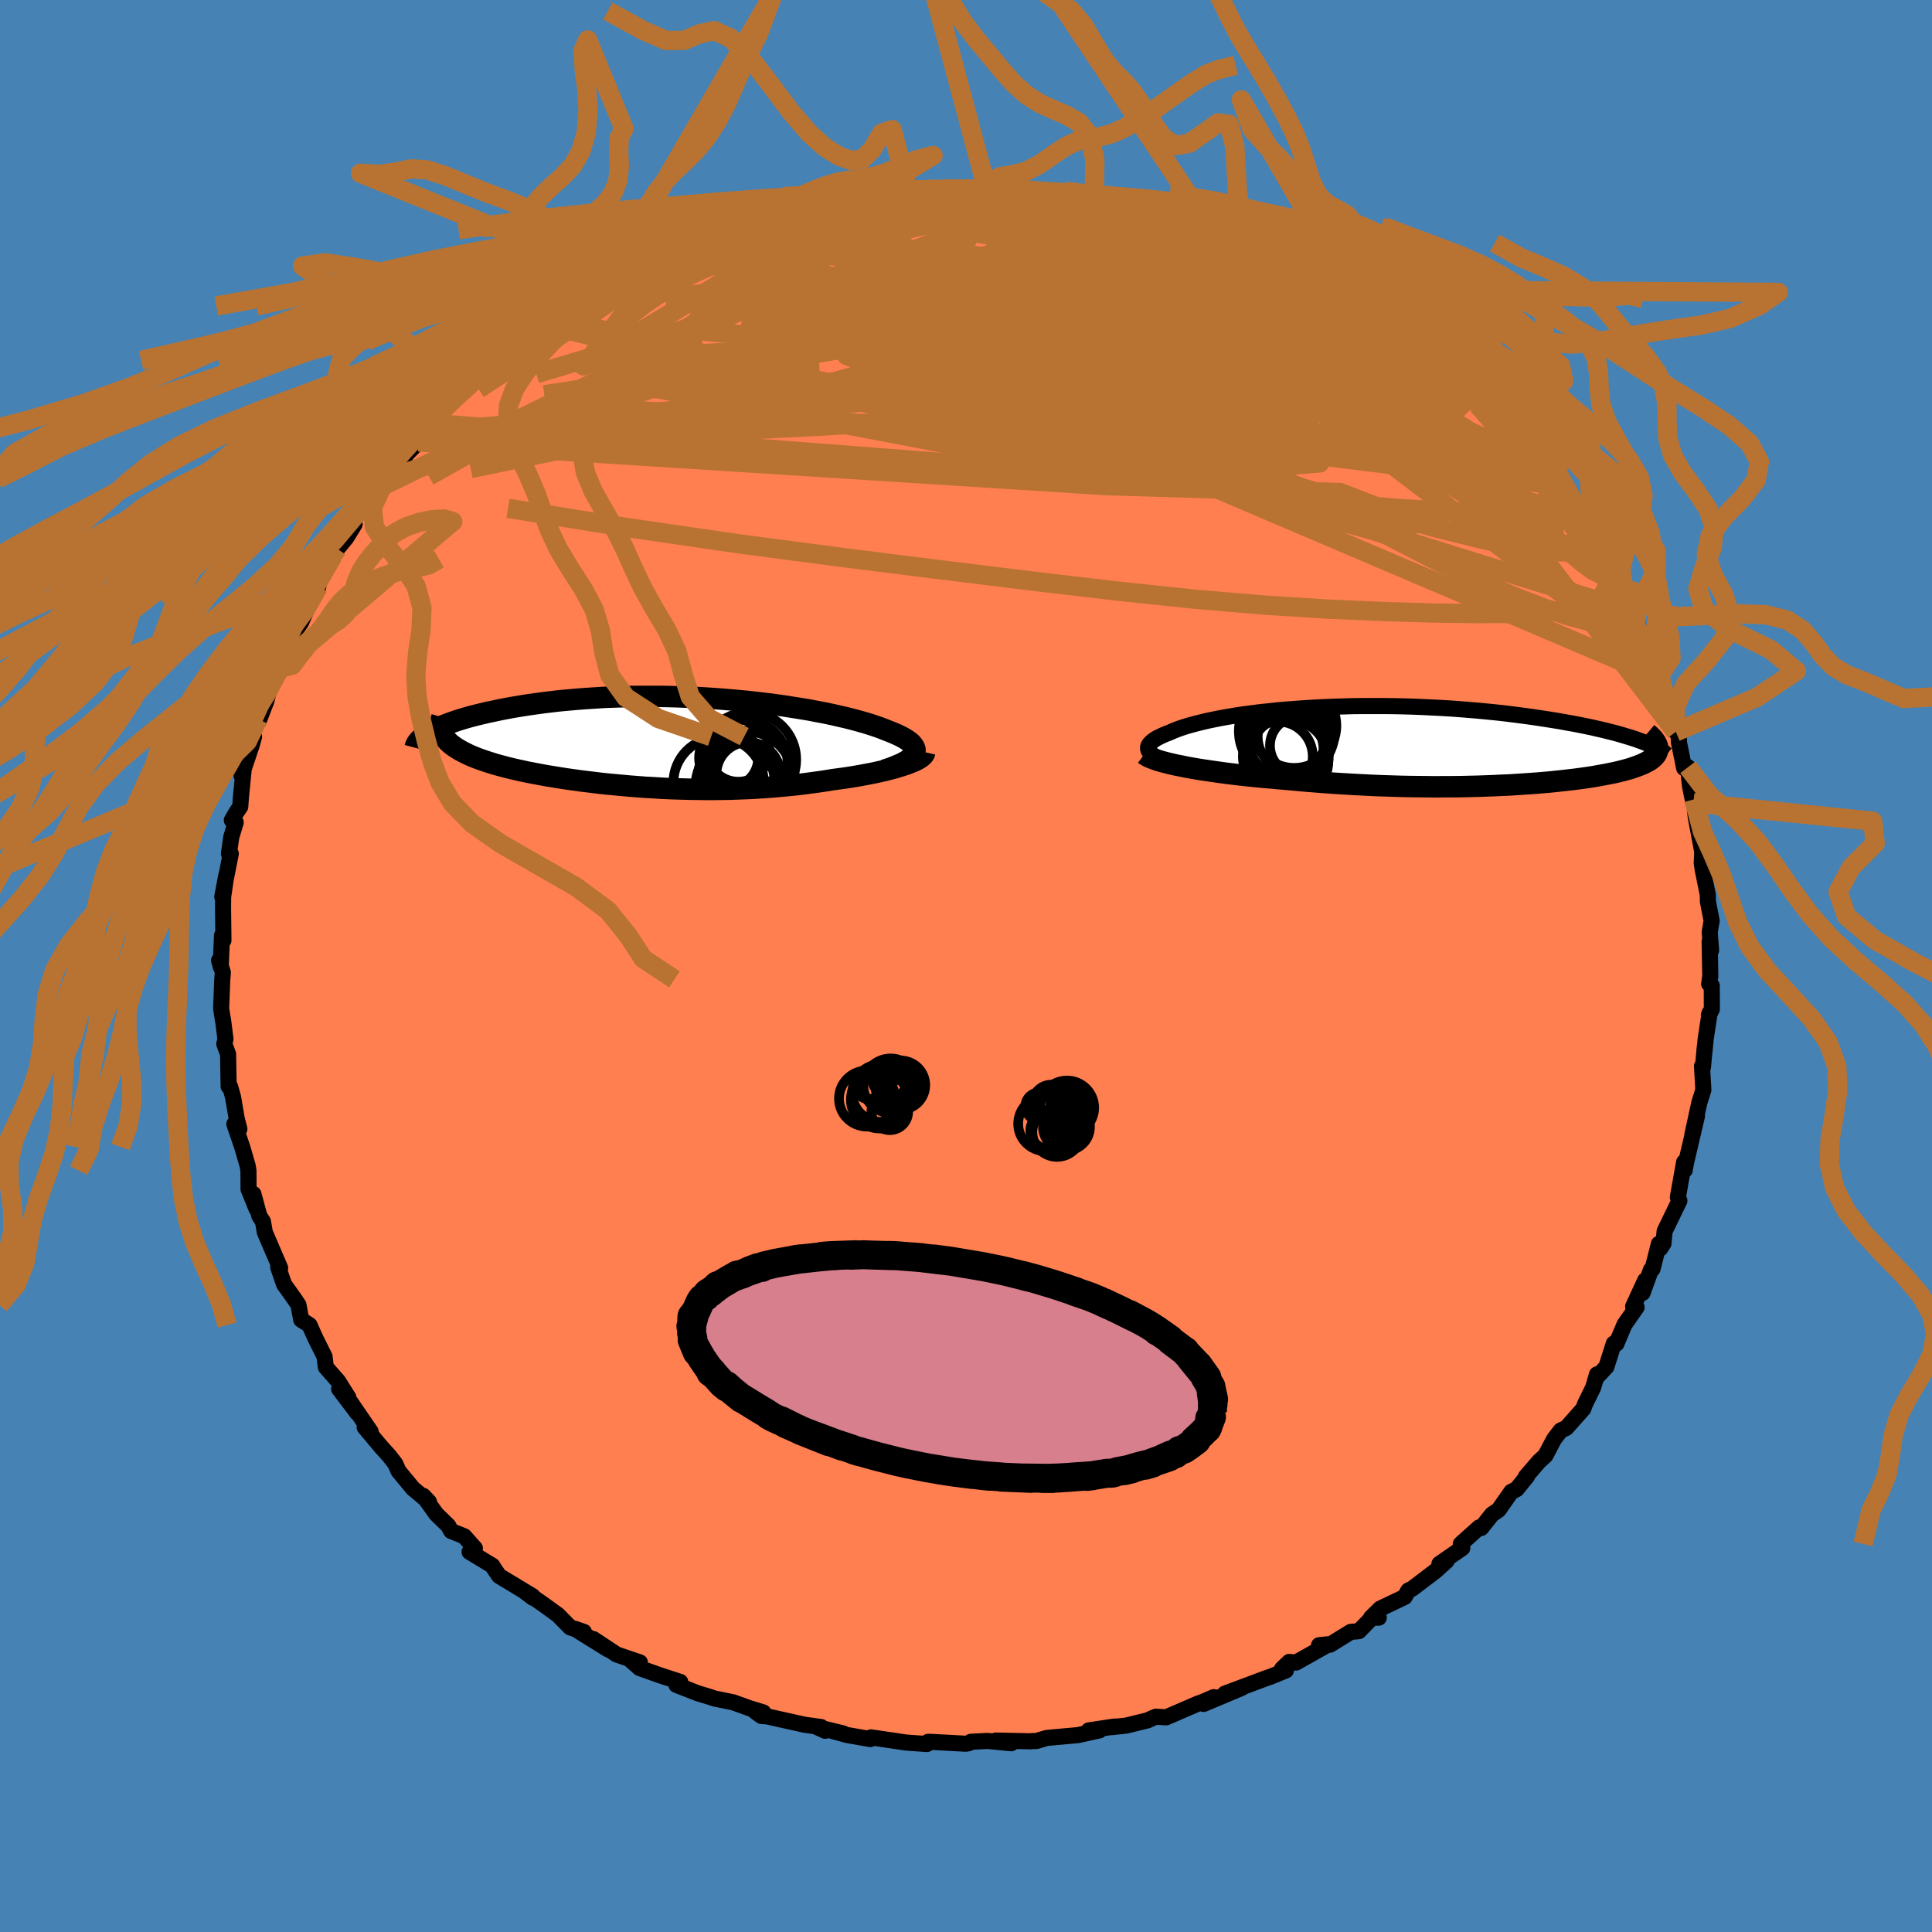 <svg xmlns="http://www.w3.org/2000/svg" width="500" height="500" viewBox="-100 -100 200 200"><defs><clipPath id="c"><path d="m25.01 1.21.08-.16.03-.16V.72l-.05-.16-.08-.16-.12-.16-.15-.17-.19-.16-.22-.16-.25-.16-.29-.16-.32-.16-.35-.16-.38-.16-.41-.16-.4-.16-.44-.17-.49-.17-.52-.17-.56-.17-.6-.17-.63-.17-.67-.17-.7-.16-.74-.17-.76-.16-.8-.15-.82-.16-.85-.14-.88-.14-.89-.14-.92-.13-.94-.12-.95-.11-.97-.11-.98-.09-.99-.09-1-.08-1.01-.07-1.01-.06-1.01-.04-1.02-.04-1.01-.03-1.02-.02h-2l-.99.01-.99.03-.97.03-.95.04-.95.06-.92.06-.91.07-.89.08-.87.08-.85.1-.82.1-.8.11-.78.11-.76.12-.72.12-.71.13-.67.13-.65.14-.63.13-.6.14-.57.14-.56.14-.52.15-.51.15-.47.15-.46.16-.42.15-.4.16-.38.15-.35.16-.32.16-.3.16-.28.16 1.7.52.16.2.18.19.2.19.23.18.26.19.27.17.3.18.32.17.34.17.36.17.38.16.41.16.42.15.44.15.47.15.48.15.51.14.53.14.54.14.57.13.59.13.6.13.62.12.64.12.65.12.67.11.68.11.7.11.7.1.72.1.72.09.74.09.74.09.76.08.76.07.76.07.77.07.78.06.78.06.78.04.79.05.79.04.79.03.79.02.79.02.79.01.79.01h.8l.79-.01.79-.01.78-.03.79-.03.78-.03.78-.05.78-.05.77-.06.77-.07.77-.07.76-.08.76-.09.75-.1.74-.1.74-.11.73-.12.6-.08.59-.08.58-.09.57-.09.56-.1.54-.1.53-.1.52-.11.5-.11.48-.11.46-.12.44-.11.42-.13.39-.12.37-.12"/></clipPath><clipPath id="b"><path d="m-29 .84-.14-.14-.1-.15-.06-.15-.02-.14.02-.15.06-.15.1-.14.14-.15.17-.15.2-.14.24-.15.28-.14.31-.15.33-.14.37-.14.36-.16.4-.16.44-.16.49-.16.52-.15.56-.15.6-.15.64-.15.67-.14.71-.14.74-.13.78-.13.8-.12.83-.11.86-.11.88-.09.9-.1.93-.08.95-.07.96-.07.98-.06.99-.05 1-.04 1.01-.03 1.02-.03 1.02-.01H-5l1.03.01 1.02.02 1.03.03 1.01.04 1.01.05 1 .05.99.06.97.07.96.08.95.08.93.09.91.09.89.1.87.11.85.11.83.11.81.12.79.12.76.12.73.12.71.13.69.12.66.13.65.13.62.13.6.14.57.13.55.14.53.13.51.14.48.14.46.14.43.13.42.14.38.14.37.13 1.47.66v.14l-.02.14-.05.14-.06.14-.09.13-.11.13-.13.13-.14.12-.17.13-.19.12-.21.11-.23.12-.25.11-.27.11-.3.11-.31.11-.33.11-.36.1-.37.1-.4.1-.42.1-.44.09-.46.09-.48.09-.5.09-.52.09-.55.08-.56.08-.58.08-.61.07-.62.07-.64.07-.66.07-.68.06-.69.06-.72.05-.73.05-.74.05-.77.05-.78.03-.8.04-.81.03-.83.03-.85.02-.85.02-.88.01H1.4l-.9.01-.91-.01-.92-.01-.94-.01-.94-.02-.96-.03-.96-.03-.97-.04-.98-.05-.98-.05-1-.06-.99-.06-1-.07-1-.08-1-.08-.99-.09-1-.09-.81-.07-.8-.07-.8-.07-.79-.08-.77-.08-.77-.08-.75-.09-.74-.09-.72-.1-.7-.1-.69-.1-.66-.1-.64-.11-.61-.11-.59-.12"/></clipPath><filter id="a"><feTurbulence baseFrequency=".05" numOctaves="3" result="noise" type="noise"/><feDisplacementMap in="SourceGraphic" in2="noise" scale="2"/></filter></defs><rect width="100%" height="100%" x="-100" y="-100" fill="#4682B4"/><path fill="coral" stroke="#000" stroke-linejoin="round" stroke-width="1.667" d="m77.05 1.04-.12.81.27.18.01 2.44-.31.61.08-.22-.41 2.7-.15 1.56.06-.77-.19 2.13-.1-.12.14 2.47-.41 1.3-.73 3.35.48-1.95-1.19 5.08.09-.43-.17.95-.06-.83-.65 3.64.16.36-1.53 3.16-.12 1.27-.32.5-.15-.47-.66 2.6-.17.1-.86 2.38.27-1.3-1.25 2.71.36.08-1.25 1.78-.84 1.99-.27-.02-.77 2.42-1 1.07.03-.3-.39 1.35-.86 1.76-.17.46-1.76 1.98-.57.26-.69.89-.9 1.71-.67.61-1.35 1.57.12-.03L57 54.16l-.55.27-1.32 1.88-.69.47-1.11 1.4-.21-.06-1.9 1.71.16.42-2.37 1.64.74-.3-1.15 1.04-2.41 1.83-.4.19-.38.67-2.54 1.21-.94.93h.8l-.3-.41-1.76 1.81-.84.07-2.15 1.33-1.13.05.98-.1-3.37 1.9-.7-.07-.74.71.4.17-1.58.65-.4.13-4.33 1.62 1.71-.58-3.92 1.65 1.05-.7-1.09.47-.58.21-3.26 1.41-1.05-.07-.44.18-.43.2-2.2.54-1.48.16.24-.06-2.65.4h1.1l-2.23.49-3.21.29-1.08.32-.54.01-.06.02-3.59-.08 1.58.28-2.46-.24-1.73.09-.21.15-.31.05-3.69-.2-.53.19.34-.19-.13.23-2.14-.15-3.66-.54-.06.18-2.4-.42-1.54-.42 1.14.26-2.74-.67.86.39-.42-.39-1.74-.24-3.85-.86-.59-.04-.69-.51.89.14-1.44-.44-1.69-.61-1.92-.39-.53-.18-1.2-.36-2.22-.87.4-.31-2.06-.67-2.14-.76-.91-.8.93.21-2.41-.82-2.4-1.59 1.51 1.06-3.41-2.12.91.31-1.41-.46-1.27-1.29-1.6-1.16-1.97-1.36.99.75-.05-.18-3.46-2.09-.54-.79-.16-.27-2.36-1.43.55-.38-1.11-1.24-1.35-.54-.29-.54-1.24-1.21-1.35-1.89.59.63-1.66-1.39-1.49-1.8-.34-.77-.62-.8-.8-.88-1.75-2.09.15-.02.47.47-2.26-3.3.89 1.39-1.89-2.5.95.87-1.07-1.7-1.26-1.43-.13-1.09-.95-1.91-.61-1.36-.86-.55-.28-1.53-.45-.67-1.04-1.46-.23-.66-.38-1.11.2.07-1.58-3.68-.2-1.13-.37-.57-.62-2.28.33 1.55-.83-2.05-.01-1.92-.09-.53-.56-1.92-.81-2.37.52.51-.27-1.05-.39-2.27-.3-1.06-.15-.02-.06-3.35-.39-1.05.12-.51-.26-2.06.04.36-.23-1.46.12-3.02.06-.71-.39-1.25.17.65.13-3.23.15.51-.04-3.35.01-1.15.32-2.2-.41 2.19.88-4.46-.19-.02.24-1.7.46-1.52-.4-.23.46-.8.41-.6.07-.98.29-2.93-.23.69 1.07-3.19.23-.84-.17-.26.57-1.57.05.28.82-2.13.61-2.37.78-1.02-.03-.42 1.09-1.7.25-1.36.9-1.28.54-1.24.21-1.01 1.03-1.43-.35.38.54-1.87 1.33-1.71.44-.74.93-1.13.87-1.41-.48.05.73-.98 1.2-1.1 1.34-1.87.58-.78.63-.81.15.01 1.31-1.88 1.16-1.16.55-1.03.59-.91.51-.73.61-.49 1.4-1.24.78-1 1.61-1.17-1.07.82 3.03-2.33.77-.36.44-1 1.97-1.16.14.13 1.43-1.76v.16l1.15-.74 2.29-1.07-.78-.2 2.23-1.07 1.25-.44 1.17-.86.94-.46.96-.79 1.77-.41 1.55-.94.49-.51-1.85.85 2.11-.98h.43l3.33-1.45-1.32.25 3.04-.61.37-.48 1.18-.19 3.38-1.32-1 .66 1.82-.76 1.56-.56 2.12-.51-.2.06 1.91-.3 1.16-.21 2.1-.16-.15-.13 1.26-.03 1.59-.12.94-.2 1.08-.37.11.07 2.66.09 1.55-.09-.25-.12 2.13-.11 2.05.33-.55-.33 1.46.24 2.41.11.68.19.63-.21 3.57.54-1.56-.15 3.9.3.79.2-.64.03.31.2 1.52.16 3.03.75.61.24.68.05 2.97.59-1.16-.32 2.09.91.64.19.69.09 1.33.5 3.02 1.08 1.25.8.37.37.96.12-.45-.08 2.95 1.19-1.22-.33 2.11.75 1.98.87.88.74-.39-.21 1.71 1.34 1.54.83.86.69.35-.01 1.58 1.44 1.71.54-.35.33 2.13 1.44.52.31 1.45 1.38.24-.03.85 1.19 1.04.51.87.75-.01-.21 3.62 3.9-.41-.82.16.84 1.12.9.82 1.51 1.61 1.22.16.56 1.74 1.86-.08.27.04-.17 1.2 1.87.57.6 1.17 1.43 1.19 1.7-.2-.32.7 1.34.95 1.66-.01.06.71 2.04.48.21 1.51 2.64.6.7.71 1.85-.82-.41 1.16 1.33.77 1.9.04-.32.61 1.86.54 1.51.47 1.8.78 2.36-.11-.22.4.33.04 1.01.53 2.63.4-.09.21 1.97.35 1.72.05-.36.19 1.81.66 3.54.11-.33-.03-.78-.12 2.35.11.73.52 2.55.01.7.39 2-.2 1.16.14 1.89-.15-.9.07 3.57-.12.81" filter="url(#a)"/><path fill="#fff" d="m-29 .84-.14-.14-.1-.15-.06-.15-.02-.14.02-.15.06-.15.1-.14.14-.15.17-.15.2-.14.24-.15.28-.14.31-.15.33-.14.37-.14.36-.16.4-.16.44-.16.49-.16.52-.15.56-.15.6-.15.64-.15.67-.14.71-.14.74-.13.78-.13.8-.12.83-.11.86-.11.88-.09.9-.1.93-.08.95-.07.96-.07.98-.06.99-.05 1-.04 1.01-.03 1.02-.03 1.02-.01H-5l1.03.01 1.02.02 1.03.03 1.01.04 1.01.05 1 .05.99.06.97.07.96.08.95.08.93.09.91.09.89.1.87.11.85.11.83.11.81.12.79.12.76.12.73.12.71.13.69.12.66.13.65.13.62.13.6.14.57.13.55.14.53.13.51.14.48.14.46.14.43.13.42.14.38.14.37.13 1.47.66v.14l-.02.14-.05.14-.06.14-.09.13-.11.13-.13.13-.14.12-.17.13-.19.12-.21.11-.23.12-.25.11-.27.11-.3.11-.31.11-.33.11-.36.1-.37.1-.4.1-.42.1-.44.09-.46.09-.48.09-.5.09-.52.09-.55.08-.56.08-.58.08-.61.07-.62.07-.64.07-.66.07-.68.06-.69.06-.72.05-.73.05-.74.05-.77.05-.78.03-.8.04-.81.03-.83.03-.85.02-.85.02-.88.01H1.4l-.9.01-.91-.01-.92-.01-.94-.01-.94-.02-.96-.03-.96-.03-.97-.04-.98-.05-.98-.05-1-.06-.99-.06-1-.07-1-.08-1-.08-.99-.09-1-.09-.81-.07-.8-.07-.8-.07-.79-.08-.77-.08-.77-.08-.75-.09-.74-.09-.72-.1-.7-.1-.69-.1-.66-.1-.64-.11-.61-.11-.59-.12" filter="url(#a)" transform="translate(48.16 -22.82)"/><path fill="#fff" d="m25.01 1.21.08-.16.03-.16V.72l-.05-.16-.08-.16-.12-.16-.15-.17-.19-.16-.22-.16-.25-.16-.29-.16-.32-.16-.35-.16-.38-.16-.41-.16-.4-.16-.44-.17-.49-.17-.52-.17-.56-.17-.6-.17-.63-.17-.67-.17-.7-.16-.74-.17-.76-.16-.8-.15-.82-.16-.85-.14-.88-.14-.89-.14-.92-.13-.94-.12-.95-.11-.97-.11-.98-.09-.99-.09-1-.08-1.01-.07-1.01-.06-1.01-.04-1.02-.04-1.01-.03-1.02-.02h-2l-.99.01-.99.03-.97.03-.95.04-.95.06-.92.06-.91.07-.89.08-.87.08-.85.1-.82.1-.8.11-.78.11-.76.12-.72.12-.71.13-.67.13-.65.14-.63.13-.6.14-.57.14-.56.14-.52.15-.51.15-.47.15-.46.16-.42.15-.4.16-.38.15-.35.16-.32.16-.3.16-.28.16 1.7.52.16.2.18.19.2.19.23.18.26.19.27.17.3.18.32.17.34.17.36.17.38.16.41.16.42.15.44.15.47.15.48.15.51.14.53.14.54.14.57.13.59.13.6.13.62.12.64.12.65.12.67.11.68.11.7.11.7.1.72.1.72.09.74.09.74.09.76.08.76.07.76.07.77.07.78.06.78.06.78.04.79.05.79.04.79.03.79.02.79.02.79.01.79.01h.8l.79-.01.79-.01.78-.03.79-.03.78-.03.78-.05.78-.05.77-.06.77-.07.77-.07.76-.08.76-.09.75-.1.74-.1.74-.11.73-.12.6-.08.59-.08.58-.09.57-.09.56-.1.54-.1.53-.1.52-.11.5-.11.48-.11.46-.12.44-.11.42-.13.39-.12.37-.12" filter="url(#a)" transform="translate(-30.4 -23.14)"/><g fill="none" stroke="#000" transform="translate(48.16 -22.82)"><path stroke-linejoin="round" stroke-width="1.667" d="m-25.1 2.21-.61-.13-.55-.13-.51-.13-.45-.13-.41-.14-.37-.14-.31-.14-.28-.14-.22-.14-.19-.15-.14-.14-.1-.15-.06-.15-.02-.14.02-.15.06-.15.1-.14.14-.15.17-.15.2-.14.24-.15.28-.14.31-.15.33-.14.37-.14.36-.16.4-.16.44-.16.49-.16.52-.15.56-.15.6-.15.64-.15.67-.14.71-.14.74-.13.78-.13.8-.12.83-.11.86-.11.88-.09.9-.1.93-.08.95-.07.96-.07.98-.06.99-.05 1-.04 1.01-.03 1.02-.03 1.02-.01H-5l1.03.01 1.02.02 1.03.03 1.01.04 1.01.05 1 .05.99.06.97.07.96.08.95.08.93.09.91.09.89.1.87.11.85.11.83.11.81.12.79.12.76.12.73.12.71.13.69.12.66.13.65.13.62.13.6.14.57.13.55.14.53.13.51.14.48.14.46.14.43.13.42.14.38.14.37.13.34.14.32.13.29.14.27.13.25.13.23.13.21.13.18.13.16.13.15.12" filter="url(#a)"/><path stroke-linejoin="round" stroke-width="2.222" d="m-29.68.89.17.13.22.13.28.12.33.13.37.13.41.12.45.12.49.12.52.12.56.11.59.12.61.11.64.11.66.1.69.1.7.1.72.1.74.09.75.09.77.08.77.08.79.08.8.07.8.07.81.07 1 .09.99.09 1 .08 1 .08 1 .07.99.06 1 .06.98.05.98.05.97.04.96.03.96.03.94.02.94.01.92.01.91.01.9-.01h.88l.88-.01.85-.02.85-.02.83-.03.81-.03.8-.04.78-.03.77-.05.74-.05.73-.05.72-.05.69-.06.68-.06.66-.07.64-.07.62-.07.61-.07.58-.08.56-.08.55-.08.52-.09.5-.09.48-.09.46-.09.44-.09.42-.1.4-.1.37-.1.36-.1.33-.11.31-.11.3-.11.27-.11.25-.11.23-.12.21-.11.19-.12.17-.13.14-.12.13-.13.11-.13.09-.13.06-.14.05-.14.02-.14V.29l-.01-.15-.04-.14-.06-.15-.08-.16-.1-.15-.11-.16-.14-.16-.16-.16-.17-.16-.2-.17" filter="url(#a)"/><circle cx="-15.881" cy="1.132" r="3.618" clip-path="url(#b)" filter="url(#a)"/><circle cx="-14.186" cy="-2.053" r="4.368" clip-path="url(#b)" filter="url(#a)"/><circle cx="-14.986" cy="1.567" r="4.342" clip-path="url(#b)" filter="url(#a)"/><circle cx="-13.691" cy=".007" r="3.002" clip-path="url(#b)" filter="url(#a)"/><circle cx="-14.836" cy="-1.158" r="4.388" clip-path="url(#b)" filter="url(#a)"/><circle cx="-14.956" cy=".427" r="3.808" clip-path="url(#b)" filter="url(#a)"/><circle cx="-14.656" cy=".992" r="4.058" clip-path="url(#b)" filter="url(#a)"/><circle cx="-14.896" cy="-.453" r="3.922" clip-path="url(#b)" filter="url(#a)"/><circle cx="-14.951" cy="-1.488" r="4.962" clip-path="url(#b)" filter="url(#a)"/><circle cx="-14.401" cy="-.913" r="3.562" clip-path="url(#b)" filter="url(#a)"/></g><g fill="none" stroke="#000" transform="translate(-30.4 -23.14)"><path stroke-linejoin="round" stroke-width="2.222" d="m21.95 2.87.51-.17.46-.17.41-.17.37-.16.33-.17.28-.16.24-.17.2-.16.15-.16.11-.17.08-.16.03-.16V.72l-.05-.16-.08-.16-.12-.16-.15-.17-.19-.16-.22-.16-.25-.16-.29-.16-.32-.16-.35-.16-.38-.16-.41-.16-.4-.16-.44-.17-.49-.17-.52-.17-.56-.17-.6-.17-.63-.17-.67-.17-.7-.16-.74-.17-.76-.16-.8-.15-.82-.16-.85-.14-.88-.14-.89-.14-.92-.13-.94-.12-.95-.11-.97-.11-.98-.09-.99-.09-1-.08-1.01-.07-1.01-.06-1.01-.04-1.02-.04-1.01-.03-1.02-.02h-2l-.99.01-.99.03-.97.03-.95.04-.95.06-.92.06-.91.07-.89.08-.87.08-.85.1-.82.1-.8.11-.78.11-.76.12-.72.12-.71.13-.67.13-.65.14-.63.13-.6.14-.57.14-.56.14-.52.15-.51.15-.47.15-.46.16-.42.15-.4.16-.38.15-.35.16-.32.16-.3.16-.28.16-.24.16-.23.15-.2.16-.17.16-.15.15-.13.16-.1.15-.08.15-.05.15-.04.15" filter="url(#a)"/><path stroke-linejoin="round" stroke-width="2.222" d="m26.13 1-.03.13-.07.12-.11.13-.15.13-.19.13-.22.13-.25.13-.29.12-.32.13-.35.13-.37.12-.39.12-.42.13-.44.11-.46.12-.48.11-.5.11-.52.11-.53.1-.54.1-.56.1-.57.09-.58.09-.59.08-.6.08-.73.12-.74.11-.74.1-.75.1-.76.09-.76.08-.77.07-.77.07-.77.06-.78.05-.78.05-.78.03-.79.03-.78.03-.79.01-.79.01h-.8l-.79-.01-.79-.01-.79-.02-.79-.02-.79-.03-.79-.04-.79-.05-.78-.04-.78-.06-.78-.06-.77-.07-.76-.07-.76-.07-.76-.08-.74-.09-.74-.09-.72-.09-.72-.1-.7-.1-.7-.11-.68-.11-.67-.11-.65-.12-.64-.12-.62-.12-.6-.13-.59-.13-.57-.13-.54-.14-.53-.14-.51-.14-.48-.15-.47-.15-.44-.15-.42-.15-.41-.16-.38-.16-.36-.17-.34-.17-.32-.17-.3-.18-.27-.17-.26-.19-.23-.18-.2-.19-.18-.19-.16-.2-.14-.2-.11-.2-.09-.21-.06-.21-.04-.21-.02-.22v-.22l.03-.22.05-.22.07-.23" filter="url(#a)"/><circle cx="4.794" cy="4.162" r="4.684" clip-path="url(#c)" filter="url(#a)"/><circle cx="8.199" cy="3.117" r="4.446" clip-path="url(#c)" filter="url(#a)"/><circle cx="7.504" cy="2.087" r="4.418" clip-path="url(#c)" filter="url(#a)"/><circle cx="7.864" cy="3.267" r="3.3" clip-path="url(#c)" filter="url(#a)"/><circle cx="6.869" cy="4.442" r="4.464" clip-path="url(#c)" filter="url(#a)"/><circle cx="5.829" cy="1.587" r="3.062" clip-path="url(#c)" filter="url(#a)"/><circle cx="6.824" cy=".842" r="3.222" clip-path="url(#c)" filter="url(#a)"/><circle cx="6.689" cy="3.942" r="3.884" clip-path="url(#c)" filter="url(#a)"/><circle cx="7.919" cy="1.772" r="4.902" clip-path="url(#c)" filter="url(#a)"/><circle cx="7.574" cy="3.792" r="4.95" clip-path="url(#c)" filter="url(#a)"/></g><g fill="none" stroke="#B87333" stroke-linejoin="round" stroke-width="2"><path d="m22.03-77.29-.3.04.26.31.18.37-.05.42-.34.5-.78.54-1.36.53-1.99.47-2.64.42-3.25.39-3.87.4-4.52.45-5.22.53-5.97.59-6.8.64-7.72.68-8.79.74" filter="url(#a)"/><path d="m8.86-79.81 2.66.27 1.38.25 1.04.28 1.18.33 1.43.39 1.59.42 1.58.41 1.45.37 1.22.31.95.25.63.16.33.07.07.01-.16-.07-.41-.14-.76-.25-1.33-.42m-37.63-1.68 1.56-.22 1.16-.1.81.01.49.13.24.23-.01.34-.26.47-.53.61-.82.77-1.12.94-1.46 1.13-1.83 1.32-2.24 1.52-2.68 1.75-3.15 1.99-3.62 2.23-4.11 2.46-4.6 2.68-5.15 2.92-5.79 3.26-6.59 3.7m96.81-17.05.72.39 1.01.67.96.67.83.63.71.58.57.51.4.42.24.31.04.22-.15.11-.36.01-.59-.1-.85-.23-1.14-.37-1.43-.54-1.74-.72-2.09-.91-2.47-1.13-2.91-1.36-3.41-1.64-3.89-1.94-4.22-2.21-4.18-2.39m33.47 16.12.56.64.34.86-.11.88-.75.73-1.4.61-1.97.52-2.54.48-3.14.4-3.78.29-4.48.15-5.19.03-5.92-.08-6.64-.15-7.39-.19-8.17-.25-9-.32-9.83-.47-10.61-.65-11.41-.76" filter="url(#a)"/><path d="m60.31-49.88.15.35v.74l-.4.71-.92.56-1.53.37-2.18.17-2.83.01-3.46-.12-4.11-.26-4.75-.4-5.42-.54-6.12-.73-6.85-.94-7.61-1.19-8.39-1.45-9.15-1.69-9.92-1.89-10.75-2.07-11.63-2.19" filter="url(#a)"/><path d="m25.62-75.92 2.07.9.84.66.04.5-.5.42-.92.46-1.3.51-1.71.61-2.16.68-2.66.76-3.23.84-3.83.91-4.48.97-5.15 1.05-5.85 1.12-6.57 1.17-7.3 1.21-8.03 1.24-8.82 1.3-9.71 1.47" filter="url(#a)"/><path d="m40.33-68.45.72.52.79.52.8.56.68.53.51.46.3.37.07.26-.2.13-.48-.02-.78-.16-1.1-.31-1.44-.46-1.81-.62-2.19-.8-2.57-1.02-2.97-1.25-3.41-1.5-3.93-1.74L18.78-75l-5.25-2.36" filter="url(#a)"/><path d="m36.59-71.15.39.52.05.55-.16.68-.53.74-1.02.75-1.55.77-2.12.8-2.72.84-3.35.89-4 .93-4.69.96-5.39.98-6.12 1-6.85 1.03-7.56 1.08-8.28 1.13-9.02 1.25-9.85 1.41-10.88 1.63" filter="url(#a)"/><path d="m41.54-67.77 1.17 1.01.41.61-.26.45-.86.33-1.52.21-2.24.05-3-.11-3.79-.26-4.61-.41-5.45-.54-6.32-.66-7.25-.81-8.3-1.01-9.48-1.21-10.7-1.4m50.55-2.52.5.28.64.26.78.32.85.37.87.39.81.39.67.35.47.29.22.2-.05.07-.37-.08-.8-.31-1.34-.59-1.91-.86-2.44-1.09-2.8-1.25m-63.76 5.46 1.09-.73 1.16-.66 1.24-.64 1.17-.6.98-.51.78-.41.65-.34.6-.3.58-.26.55-.22.45-.17.31-.08.11.03-.18.16-.57.35-1.05.54-1.53.77-1.99.97-2.47 1.19m11.11-5.48 1.56-.42 1.56-.46 1.35-.4 1.29-.38 1.22-.35 1.07-.3.86-.21.58-.1.24.01-.14.11-.59.23-1.09.36-1.65.49-2.26.64-3.01.81m29.33-3.98.87.12 1.33.14 1.52.2 1.53.23 1.44.24 1.32.26 1.23.27 1.19.27 1.16.27 1.12.25 1.02.21.84.17.62.13.37.08.07.03-.24-.03-.57-.1-.95-.19-1.32-.28-1.62-.39-1.66-.47m-25.56-.75.41-.09 1.1-.09 1.36-.1 1.44-.11 1.47-.1 1.52-.06 1.55-.04 1.51-.03 1.42-.01 1.26-.01 1.05-.01h1.62l-.04-.01-.37-.02-.73-.03-1.14-.05-1.79-.07" filter="url(#a)"/><path d="m37.47-70.41.36.33 1.13.86 1.35.99 1.38 1.02 1.4 1.05 1.41 1.09 1.41 1.1 1.38 1.11 1.31 1.07 1.2 1 1.06.89.88.73.71.56.54.4.36.23.16.05-.16-.23-.58-.6-.97-.92m16.82 22.86.35.77-.16.56-.53.27-.84.06-1.21-.13-1.61-.34-2.08-.56-2.56-.82-3.08-1.17-3.64-1.57-4.19-2.02-4.76-2.44-5.35-2.85-5.93-3.23-6.53-3.62-7.19-4.04-7.89-4.5-8.63-4.97-9.22-5.46m71.41 29.45.57 1.09.25.72.11.56-.04.37-.29.08-.65-.32-1.09-.8-1.52-1.3-1.95-1.79-2.38-2.3-2.82-2.8-3.32-3.32-3.9-3.89-4.56-4.52-5.04-5.16m-68.55-7.13 1.98-.9 1.2-.48 1.18-.42 1.22-.4 1.18-.39 1.08-.34.95-.29.81-.22.65-.16.49-.07.31.02.09.13-.16.23-.47.35-.79.48-1.15.61-1.51.73-1.88.87-2.25 1.01-2.62 1.16-3.01 1.31-3.41 1.45-3.81 1.5" filter="url(#a)"/><path d="m34.61-72.02 1.25.74.31.61-.21.64-.59.7-1.03.76-1.53.79-2.08.82-2.68.86-3.3.9-3.94.95-4.61.99-5.31 1.03-6.03 1.07-6.77 1.09-7.5 1.12-8.22 1.17-8.98 1.27-9.81 1.45-10.77 1.74M-5.92-80.3l2.11.03 1.56-.02 1.4-.02 1.39.01 1.37.03 1.34.05 1.26.06 1.15.07.97.06.73.05.42.04.07.02-.35-.01-.81-.04-1.26-.07-1.74-.1-2.34-.14" filter="url(#a)"/><path d="m43.12-66.33.94.51.31.63-.08.7-.52.68-1.04.64-1.57.61-2.1.58-2.62.6-3.16.62-3.73.66-4.36.68-5.03.66-5.72.63-6.42.61-7.11.58-7.81.56-8.53.52-9.25.45-9.97.37-10.67.33m14.43-19.1-.39.27 1.2-.28 1.89-.47 2.26-.51 2.48-.5 2.67-.48 2.82-.46 2.92-.45 2.95-.44 2.9-.42 2.81-.41 2.73-.39L-1-78.7l2.6-.31 2.45-.24 2.14-.21 1.78-.17m47.22 23.41-.1-.19.42.57.74.95.9 1.07.88 1.05.79.94.65.79.49.61.33.44.18.27.02.06-.18-.16-.41-.44-.66-.76-.98-1.11-1.35-1.53-1.8-2.01-2.13-2.39" filter="url(#a)"/><path d="M-1.96-80.42h1.87l1.44.06 1.29.07 1.33.09 1.39.11 1.37.11 1.31.12 1.2.11 1.03.1.8.09.53.08.22.06-.06.05-.32.02h-.6l-.92-.05-1.29-.1-1.71-.15-2.18-.21-2.85-.27m21.07 3.43.6.21.71.38.72.58.48.68.04.68-.47.66-.95.66-1.35.69-1.73.76-2.1.84-2.47.94-2.88 1.04-3.33 1.13-3.8 1.22-4.28 1.31-4.78 1.39-5.27 1.48-5.81 1.58-6.36 1.69-6.96 1.79-7.54 1.86-8.09 1.84-8.62 1.8m40.38-28.16 1.28-.07 1.25-.13 1.14-.15 1.11-.12 1.11-.09 1.08-.06 1-.03.89-.01.74.01.56.03.39.06.18.09-.03.12-.28.14-.56.16-.89.2-1.27.23-1.68.28-2.12.33-2.59.37-3.02.43-3.44.47-4.03.58" filter="url(#a)"/><path d="m30.26-73.67.54.1.31.18.13.22-.14.2-.5.16-.94.11-1.48.03-2.06-.07-2.68-.17-3.31-.31-4-.47-4.77-.65-5.6-.82-6.51-.99-7.34-1.22m64.97 23.58.96.95.26.71-.33.46-.87.2-1.38.03-1.86-.12-2.37-.25-2.94-.42-3.57-.65-4.26-.88-4.98-1.13-5.71-1.37-6.45-1.6-7.19-1.86-7.95-2.1-8.74-2.37-9.65-2.64-10.68-2.95m-20.42 1.45 1.81-.85 1.4-.7 1.19-.64 1.08-.58.95-.51.77-.41.51-.27.24-.11.01.02-.15.14-.29.26-.45.39-.67.55-.98.74-1.34.98-1.78 1.24-2.29 1.55-2.9 1.88-3.42 2.12" filter="url(#a)"/><path d="m37.08-70.62 1.44 1.06 1.03.73.67.53.43.42.18.34-.09.26-.41.16-.78.04-1.16-.09-1.59-.25-2.04-.43-2.49-.59-2.96-.77-3.45-.92-3.96-1.09-4.55-1.27L12.13-74l-5.9-1.8-6.44-2.05m-19.19.01 1.62-.46 1.63-.31 1.68-.21 1.83-.16 1.94-.13 1.98-.1 1.99-.08 1.94-.08 1.88-.08 1.79-.09 1.72-.09 1.63-.07 1.54-.06 1.37-.05 1.09-.04.69-.05.22-.06-.33-.07m57.47 35.26.31 1.09-.54.64-1.39.22-2.2-.11-3.04-.42-3.97-.81-5-1.25-6.13-1.75-7.25-2.26-8.38-2.74-9.52-3.19-10.71-3.64-11.87-4.13-12.76-4.77" filter="url(#a)"/><path d="m1.67-80.53 1.45.21 1.14.22.71.25.34.34-.04.42-.48.52-.98.63-1.52.75-2.06.87-2.55 1.02-3.02 1.17-3.53 1.34-4.13 1.51-4.81 1.69-5.58 1.85-6.33 2-7.03 2.12-7.74 2.31m62.26-16.86.82.25 1.24.36 1.39.48 1.43.58 1.51.67 1.63.75 1.76.82 1.85.88 1.85.89 1.76.87 1.61.81 1.46.74 1.32.67 1.21.62 1.11.56.99.49.83.4.6.28.35.14.06-.01-.24-.18-.54-.36m18.58 17.41.77 1.29.23.76-.3.39-.93.01-1.57-.39-2.23-.75-2.88-1.1-3.55-1.47-4.22-1.86-4.94-2.27L35-58.16l-6.59-3.23-7.57-3.82-8.53-4.44-9.34-4.99m-31.16-.5 2.21-.54 1.75-.52 1.79-.52 1.8-.5 1.75-.47 1.68-.44 1.57-.41 1.42-.35 1.2-.27.91-.19.59-.11.2-.04-.28.02-.89.12" filter="url(#a)"/><path d="m-12.85-79.36 1.54-.07 1.4.09 1.7.21 2 .3 2.26.41 2.5.52 2.71.62 2.89.7 3.04.78 3.14.82 3.21.87 3.24.91 3.27.93 3.25.94 3.22.94 3.18.93 3.12.95 3.05.95 2.94.94 2.8.9 2.59.83" filter="url(#a)"/><path d="m-19.4-77.84 1.55-.48 1.4-.34 1.31-.26 1.3-.21 1.26-.19 1.16-.16 1.03-.13.87-.11.7-.09.52-.06.31-.03.05.02-.23.07-.56.13-.95.2-1.4.28-1.91.39-2.4.49-2.69.48m42.37 1.42 1.69.65 1.74.73 1.36.62 1.02.47.82.37.72.32.67.3.61.28.49.25.32.19.06.11-.23.01-.51-.1-.8-.22-1.08-.35-1.41-.5-1.78-.66-2.24-.84-2.78-1.04-3.46-1.31M2.22-80.2l.1-.13.76.06.79.13.52.17.17.21-.25.26-.74.31-1.34.38-1.99.44-2.67.52-3.31.6-3.94.71-4.6.82-5.31.87-5.85.77m87.56 26.5.96 1.26.55.88.23.62.01.49-.19.37-.38.25-.58.12-.79-.06-1.05-.28-1.35-.53-1.71-.84-2.08-1.14-2.47-1.44-2.84-1.74-3.19-2.02-3.54-2.29-3.88-2.58-4.26-2.91-4.74-3.3-5.3-3.74-5.91-4.19-6.53-4.57" filter="url(#a)"/><path d="m41.54-67.77 1.34 1.04.88.67.57.54.31.46.03.34-.31.21-.66.05-1.03-.09-1.4-.23-1.78-.35-2.18-.5-2.64-.66-3.16-.85-3.71-1.09-4.3-1.32-4.9-1.55-5.53-1.82-6.18-2.1-6.73-2.39" filter="url(#a)"/><path d="m30.26-73.67.59.12.46.22.39.3.26.31.05.32-.22.31-.56.28-.95.25-1.34.19-1.75.13-2.19.07h-2.67l-3.17-.08-3.71-.14-4.29-.22-4.9-.3-5.55-.38-6.24-.47-6.91-.61-7.4-.81m-3.76-2.24 2.15-.69 1.53-.26 1.78-.2 2.06-.15 2.27-.08 2.41.01 2.52.09 2.61.14 2.67.19 2.71.22 2.72.24 2.74.24 2.74.25 2.72.25 2.7.25 2.65.24 2.54.25 2.39.24 2.25.23 2.09.25 1.96.26 1.88.33m-6.46-3.17-.18.03.6.29.75.31.77.33.71.36.51.35.17.28-.24.17-.66.07-1.06-.02-1.43-.1-1.81-.15-2.2-.2-2.63-.26-3.1-.34-3.63-.41-4.18-.51-4.72-.64-5.18-.8M-36.6-70.7l.95-.52 1.07-.55.96-.48.67-.34.36-.19.15-.05.07.04-.01.13-.13.25-.35.41-.65.61-1.01.84-1.42 1.08-1.87 1.34-2.34 1.6-2.87 1.91-3.43 2.26-4.02 2.62" filter="url(#a)"/><path d="M-1.96-80.42h1.8l1.2.04.91.07.79.09.7.14.55.17.33.2.05.25-.28.29-.67.33-1.07.39-1.48.43-1.84.5-2.16.55-2.46.59-2.79.62-3.18.63-3.71.69-4.38.79-5.1.91-5.7 1.02m67.53 1.1 1.49 1.08 1.14.76.86.58.67.48.51.41.32.33.09.25-.17.13-.46-.01-.82-.17-1.19-.35-1.61-.54-2.03-.74-2.41-.94-2.78-1.11-3.13-1.32-3.59-1.57-4.25-1.87-4.9-2.14m51.81 37.69.69.81.69 1.14.41.92.15.62-.07.38-.22.19-.38.03-.55-.13-.75-.3-.98-.52-1.22-.8-1.5-1.14-1.8-1.51-2.09-1.88-2.39-2.23-2.66-2.54-2.93-2.88-3.21-3.24-3.56-3.66-4.01-4.15-4.65-4.72-5.4-5.29" filter="url(#a)"/><path d="m-6.03-80.37.79.06 1.23.03h1.04l.79.01.52.05.23.1-.1.17-.45.24-.83.31-1.29.38-1.82.47-2.39.54-3.02.63-3.68.72-4.43.83-5.31.97m47.71-1.84.81.28 1.34.58 1.81.89 1.99 1.07 1.98 1.15 1.87 1.15 1.8 1.16 1.8 1.17 1.83 1.2 1.89 1.25 1.91 1.27 1.88 1.25 1.77 1.2 1.61 1.1 1.44.96 1.29.83 1.15.71.97.56.5.18" filter="url(#a)"/><path d="m-8.05-79.8.95-.21 1.08-.14 1.28-.07 1.41-.03 1.43-.02 1.37-.02H.74l1.13.01.99.01.82.03.65.03.45.04.2.03-.09.04-.44.02-.84.03-1.31.01H.48l-2.28-.04-2.55-.02m70.27 38.39.42 1.45-.01 1.13-.56.96-1.23.75-1.92.5-2.59.29-3.23.13-3.84.02-4.48-.06-5.14-.15-5.81-.25-6.51-.41-7.22-.61-7.94-.83-8.69-1.02-9.44-1.16-10.2-1.28-10.94-1.44-11.65-1.69-12.35-2" filter="url(#a)"/><path d="M71.04-31.45 30.38-62.32l-14.5-10.5-8.14-2.09-4.34 1.23-.72 1.79.6 1.1-.76.31-3.01.17-4.44.75-4.43 1.65-3.01 2.32.02 2.39 4.65 1.79 9.5.65 11.78-.87 8.99-2.38 1.77-3.19-5.74-2.78-7.13-2.29 18.42-1.77" filter="url(#a)"/><path d="M71.69-29.91 8.01-57.06l-15.87-9.08-.33-1.67 5.97.72 8.14 1.02 6.3.32 2.47-.72-.2-1.43-.35-1.41 1.05-.77 1.83-.04.67.36-1.91.38-4.11.32-4.33.47-2.79.77-1.66.79-2.93.33-5.36.07-3.49 1.4 10.57 5.44 58.71 9.64" filter="url(#a)"/><path d="M24.29-76.42 39-64.25l2.06 6.2-9.62-1.83-12.34-4.01-9.96-2.76-5.61-.97-.64.1 3.98.68 7.18 1.32 8.03 2.04 6.18 2.09 2.8 1.05 1.04.11 4.29 1.73 11.43 6.46 13.19 8.36-.66-6.37" filter="url(#a)"/><path d="m6.22-79.99 3.67 4.8-3.01 4.63-.97 6-3.07 4.62-3.86 1.45L-3.31-60l-.63-3.17.11-3.53.77-2.99L-1-71.72l3.41-1.04 3.79-.1 3.28.89 3.45 2.16 5.59 3.71 8.61 4.96 8.43 5.11 1.06 3.95-16.32 1.31-64.21-15.71" filter="url(#a)"/><path d="m49.67-61.17-4.68 3.78-19.91-6.62-13.95-2.58-5.83 1.83-.67 3.59 3.31 3.49 6.93 2.5 8.75 1.11 7.31-.25 2.81-1.21-3.03-1.52-7.8-1.24-8.96-.38-4.54 1.15 4.77 3.01 13 3.89 9.01 2.12-17.72-2.02-74-5.67" filter="url(#a)"/><path d="m17.77-78.17 3.84 1.63 3.52 2.89 1.08 3.06-4.57 2.5-11.11 1.89-15.43 1.43-15.64 1.03-12.09.62-6.59.3-.69.33 5.1.81 10.76 1.3 15.27.88 15.99-1.23 10.53-4.63.95-6.92-5.55-5.41-11.47-2.84" filter="url(#a)"/><path d="m5.54-80.18 20.71 9.5-3.11-.66-4.64-1.24-3.81-.68-3.42.05-1.83 1.26 1.01 2.53 3.46 3.07 4.06 2.38 2.64.73.08-1.18-2.38-2.52-4.07-2.86-5.05-2.27-5.7-1.15-6 .08-5.15 1.16-2.24 1.92 2.14 2.16 5.15 1.99 4.23 2.81 8.07 7.92 58.93 18.36" filter="url(#a)"/><path d="m-42.76-67.06 56.04 13.15.33-2.53-8.03-2.99-5.82-1.95-3.56-1.22-2.47-1.05-2.09-1.39-1.44-1.91.37-2.21 3.17-2.12 5.75-1.77 6.74-1.27 5.71-.81 3.59-.42 1.93-.02 1.88.59 3.62 1.9 7.49 4.51 14.28 8.55 15.66 9.87" filter="url(#a)"/><path d="m48.58-62.33-51.26-5.11-15.1-1.05-1.47-.54 2.26.41 3.36.85 2.77.67.83.4-.83.39-.37.58 3.1.7 8.73.69 13.81.58 14.22.09 7.3-1.46-2.02-3.73 7.28 1.1" filter="url(#a)"/><path d="m-60.5-49.63 37.63-18.45 14.23-5.07 8.25 1.44 7.02 4.77 7.43 5.14 6.44 3.28 3.21.82-.76-.89-3.79-1.35-5.24-.9-5.16-.13-3.8.38-2.03.3-1.6-.41-3.93-1.4-7.47-2.1-6.99-2.17 2.07-2.27 14.44-4.3 2.22-7.59" filter="url(#a)"/><path d="m-25.15-75.75 36.6 3.14 7.84 1.26 1.28 1.43 4.84 3.18 7.34 3.96 5.3 2.91.17.62-5.14-1.68-8.32-2.89-8.33-2.73-5.59-1.75-1.59-.93 1.36-.76.88-.9-3.93-.52-10.48 1.19-11.01 4.34 7.88 7.77 66.36 8.23" filter="url(#a)"/><path d="m8.86-79.81-6.31 6.08-4.69 3.41 4.83.27 7.44.05 6.32.5 4.19.44 2.63.37 2.32 1.04 2.28 2.28.27 3.14-5.06 2.78-11.81 1.26-14.58-.45-7.89-1 6.9.25 13.12.24-32.42-17.27" filter="url(#a)"/><path d="m-34.7-71.95 2.91-.62 10.19-1.82 12.88.4 10.88 2.58 5.55 3.78.98 4.24-.39 4.24.55 3.68L10.28-53l.72.75-1.49-.96-4.01-2.13-5.48-2.45-4.94-2.07-2.29-1.53 1.35-1.36 3.84-1.6 3.51-1.71 1.1-1.01.3.26 4.28 1.05 12.66 2.35 40.52 13.36" filter="url(#a)"/><path d="M73.48-24.24 57.26-45.5l-1.89-2.73-5.36-3.5-9.09-5.13-8.86-4.67-5.63-3.09-1.69-1.39.98-.11 1.54.45.25.25-1.78-.33-3.36-.76-3.84-.74-3.42-.34-2.57.05-1.29.17.72.05 3.06.11 3.75.86-.33 2.39L6.8-60.37l-29.45 2.21-33.47 2.88" filter="url(#a)"/><path d="m22.03-77.29-42.95 10.46-1.35.45 12.47-.34L5.32-65.2l13.31 2.75 8.55 2.44 1.86 1.03-4.29-.23-6.57-.07-3.04 1.84 4.66 4.28 11.4 5.15 11.68 3.09 3.97-.93-8.11-3.16-24.15-.71-71.26-4.53" filter="url(#a)"/><path d="m58.49-52.57-45.82-15.1-15.61-4.66-12.62 1.24-9.38 3.16-2.18 2.21 5.54.54 10.56-.17 12.1.41 10.91 1.53 8.14 2.2 4.91 1.94 2.38.99 1.4-.17 1.81-1.15 1.89-1.97-1.09-3.09-8.22-4.99-13.39-6.28 3.4-3.15" filter="url(#a)"/><path d="m58.49-52.57-20.72-8.98-12.58-1.69-15.48-3.41-10.54-2.04-.38.98 8.61 2.95 12.05 2.97 9.35 1.84 3.07.78-3.52.07-8.26-1.23-10.3-3.9-9.78-6.52-9.59-5.67-11.64-.66" filter="url(#a)"/><path d="m41.19-67.76-3.35 1.7-9.85 1.24-9.76 2.01-8.83.19-8.14-2.05-7.82-3.02-6.82-2.48-4.03-1.17.76.13 6.33 1.14L.16-68.2l11.24 2.1 8.41 1.16 3.24-1.63-4.4-6.21-9.79-7.03" filter="url(#a)"/><path d="m-6.03-80.37 23.55 6.56-6.25 1.36-10 .57-1.28.53 7.14.73 10.17 1.3 8.39 1.97 4.01 2.24-.91 1.92-4.7 1.4-5.96 1.21-4.98 1.05-5.32.05-12.87-1.28-27.52 1-27.36 9.35" filter="url(#a)"/><path d="m-22.9-70.45 1.27-.84 1.26-.68 1.04-.73 1.01-.76 1.05-.77 1.06-.78 1.07-.73 1.06-.64 1.07-.51 1.06-.39 1.04-.33 1.01-.36.98-.46.97-.53.94-.52.93-.38 1.07-.25 1.75-.1-2.77-.16-1.61-6.21-1.09.37-.97 1.67-1.03 1.02-1.15.13-1.28-.45-1.45-.91-1.63-1.47-1.88-2.19-2.07-2.77-2.13-2.79-2.01-2.06-1.73-.8-1.53.33-1.57.68-1.89.01-2.4-1.05-3.63-2" filter="url(#a)"/><path d="m-10.9-79.65-.23 2.29-1.08.42-1.17.36-1.15.43-1.19.3-1.22.15-1.23.16-1.19.32-1.14.54-1.11.7-1.07.8-1.03.89-.96.99-.87 1.09-.79 1.11-.71 1.04-.6.91-.42.87-.21 1.04-.09 1.4-.19 1.71-.52 1.59-.72 1.09" filter="url(#a)"/><path d="m-19.4-77.84-1.17.28-1.14-.03-1.36.04-1.4.19-1.35.26-1.31.25-1.27.19-1.22.16-1.08.16-.94.2-.83.21-.81.22-.89.23-1.04.26-1.18.28-1.29.29-1.36.3-1.38.36-1.35.48-1.08.63-.09.6 21.72-4.8 1.53-1.08 1.39-.96 1.26-.63 1.17-.5 1.14-.45 1.14-.36 1.14-.23 1.1-.14 1.06-.15 1.04-.24 1.02-.34.98-.39.96-.42 1.08-.46 1.8-.47-36.21 21.77 1.03-1.2.68-1.02.82-.92.93-.86.96-.84.95-.8.95-.73.9-.63.82-.52.73-.45.66-.44.64-.53.68-.68.77-.82.88-.84 1.01-.73 1.13-.56 1.25-.51 1.29-.66 1.16-.8.16-.41-9.67 3.27-.91.37-1.3.35-1.45.2-1.7-.31-2.05-.99-2.36-1.49-2.42-1.52-2.28-1.19-2.12-.87-2.09-.77-2.15-.87-2.14-.89-1.94-.63-1.64-.1-1.52.32-1.77.25-1.95-.11 27.02 10.9.92-1.13.71-1.7.36-1.76.23-1.37.3-1.02.48-.96.66-1.06.85-1.09.99-1.04 1.09-1.02 1.13-1.12 1.13-1.37 1.07-1.65 1-1.92.93-2.15 1-2.34 1.3-2.59 1.49-4.01-17.75 30.62-1.35.47-1.36.3-1.46-.07-1.57-.27-1.53-.26-1.41-.1-1.3.1-1.28.23-1.48.15-1.84-.14-2.26-.55-2.51-.81-2.45-.77-2.18-.51-2.12-.35-2.47-.37-2.34.33L-51.69-60l.79-3.39.2-2.57.34-1.87.75-1.12.91-.83.79-1 .56-1.36.44-1.63.47-1.67.62-1.56.8-1.39.95-1.2 1.09-1.06 1.14-1.01 1.09-1.15.88-1.51.56-1.96.18-2.24-.12-2.19-.26-1.99-.13-2.07.48-1.09 3.75 9.18-.48.91-.06 1.48.07 1.5-.15 1.47-.52 1.33-.85 1.11-1.06.91-1.13.84-1.07.93-.95 1.12-.79 1.33-.7 1.41-.66 1.38-.67 1.25-.71 1.09-.75.98-.78.92-.83.91-.92.9-.99.91-.98.97-.77 1.13-.43 1.17-.64 1.08m-6.91 8.44-.54.09-1.6-.12-2.33-.27-2.25-.04-1.71.35-1.24.62-1.15.65-1.36.55-1.53.5-1.47.62-1.13.87-.74 1.11-.57 1.2-.77 1.08-1.28.81-1.85.58-2.22.51-2.25.63-1.82.93-1.04 1.24-.92.74m17.84 7.33 1.64-1.09 1.11-1.07 1.04-.94 1.14-.74 1.11-.66.83-.77.49-.96.28-1.12.3-1.15.45-1.08.6-.95.67-.85.69-.78.73-.75.88-.7 1.13-.61 1.36-.47 1.41-.29 1.2-.06.88.26-17.91 15.2 1.29-.33.76-1.01.83-1.06.85-1 .77-.95.65-.93.6-.87.67-.81.83-.76 1.02-.69 1.19-.62 1.29-.52 1.28-.4 1.2-.29 1.09-.2 1.09-.26 1.07-.62m155.89 14.22-4.26.21-2.17-.93-1.9-.82-1.78-.68-1.44-.86-1.09-1.14-.96-1.33-1.12-1.31-1.56-1.02-2.24-.57-2.91-.1-3.21.17-2.85.12-1.92-.27-1.01-.81-.9-1.23-2.9-.98-12.33-17.58-.6-.47-1.14-1.28-.99-1.14-.83-.92-.76-.81-.76-.73-.82-.69-.88-.67-.94-.67-.97-.71-.96-.75-.95-.77-.94-.79-.93-.77-.93-.76-.98-.79-1.17-.96-1.44-1.25 9.34 8.26-.86-.54-1.05-.63-1.05-.58-1.06-.55-1.09-.5-1.08-.48-1.08-.46-1.07-.45-1.07-.41-1.06-.37-1.06-.36-1.07-.39-1.09-.39-1.08-.3-1.05-.15-1-.04-.56.22 54.34.36-1.92 1.34-3.09 1.36-2.96.68-2.86.4-2.88.44-2.81.5-2.59.43-2.25.2-1.87-.15-1.49-.55-1.19-.86-1.05-.9-1.13-.65-1.35-.26-1.43-.09-1.13-.57-.37-1.68.14-2.51-1.08-.67-5.95 7.48" filter="url(#a)"/><path d="m41.54-67.77.67-2.27-.36-1.5-.68-1.35-.58-1.52-.6-1.4-.83-.95-1.08-.56-1.14-.46-1-.64-.79-.89-.61-1.07-.55-1.09-.64-1.07-.89-1.07-1.28-1.23-1.57-1.8-1.11-3.02 12.69 21.9.21 1.23 1.03.71.97.79.84.93.79.95.81.86.84.75.84.7.79.72.73.82.66.98.6 1.11.56 1.2.53 1.23.52 1.2.54 1.15.56 1.13.61 1.12.62 1.13.59 1.1.44 1 .17.78.01.18-14.26-21.77-.08-2.44-.12-2.63-.25-2.21-.46-1.67-.83-1.04-1.08-.6-1.09-.6-.89-.94-.65-1.34-.52-1.61-.54-1.7-.68-1.69-.85-1.73-.97-1.8-1.04-1.82-1.05-1.75-1.01-1.64-.95-1.6-.88-1.71-.87-1.82-1-1.74-1.27-1.38-1.69-1.03-2.54-2.14" filter="url(#a)"/><path d="m37.08-70.62 2.25-.18 1.77-.09 1.12.6 1.03.68 1.19.46 1.33.29 1.36.26 1.37.27 1.4.22 1.47.1 1.59-.08 1.73-.25 1.87-.35 1.99-.35 2.09-.22 2.13-.04 2.1.06 1.94-.03 1.73-.18 1.54.32m-39.31-4.5-.01.03-.54-.12-.94-.25-1.24-.36-1.38-.42-1.35-.41-1.22-.36-1.08-.31-.98-.24-.94-.22-.98-.17-1.06-.15-1.16-.14-1.35-.23-2.07-.5 15.42 3.44-1.26-1.94-.55-4.46-.25-4.37-.6-2.32-1.13-.15-1.46 1.05-1.52 1.05-1.41.26-1.23-.77-1.11-1.52-1.06-1.76-1.04-1.53-1.02-1.14-.98-.97-.96-1.19-1-1.65-1.12-1.91-1.32-1.59-1.48-.95-1.4-1.01-.83-2.7 18.46 27.69-1.1-.25-.97-.08-.92-.19-.92-.3-.97-.33-1.07-.3-1.17-.25-1.23-.21-1.22-.18-1.16-.14-1.06-.1-1.01-.04-1.01-.02h-1.06l-1.14-.02-1.21-.03-1.26-.04-1.27-.03-1.26.01-1.21.03-1.08.06-.91.06-1.24-.1 20.7.76-.06.09-1.02-.14-1.24-.21-1.31-.27-1.29-.28-1.16-.25-.98-.2-.86-.14-.88-.1-1-.07-1.15-.08-1.24-.1-1.27-.09-1.13-.04-.79-.03" filter="url(#a)"/><path d="m13.22-79.08.07-1.42.05-2.97-.55-2.46-1.07-1.38-1.31-.76-1.39-.59-1.4-.64-1.38-.88-1.35-1.23-1.3-1.48-1.26-1.53-1.28-1.52-1.33-1.77-1.33-2.19-1.22-2.12-1.42-2.36L2.22-80.2l.21-.86 1.06-.64 1.31-.22 1.38-.33 1.42-.73 1.45-1.01 1.4-.92 1.29-.57 1.16-.25 1.09-.15 1.13-.3 1.29-.58 1.53-.89 1.74-1.14 1.83-1.29 1.77-1.25 1.57-.97 1.29-.5 1.77-.44M-1.71-80.3l-3.83.1-2.29.21-1.99.25-2.17.3-2.45.38-2.77.47-3.07.59-3.34.7-3.49.79-3.44.85-3.2.87-2.9.87-2.66.86-2.65.9-2.87.97-3.25 1.09-3.63 1.2-3.85 1.31-3.95 1.37-4.16 1.37-4.64 1.28-3.65 1.24" filter="url(#a)"/><path d="m-5.92-80.3-2.08.29-1.87.27-2.19.31-2.64.39-3.12.5-3.55.62-3.89.73-4.15.81-4.33.87-4.42.88-4.42.89-4.38.92-4.36.98-4.42 1.04-4.45 1.14-4.41 1.22-4.19 1.29-3.86 1.36-3.5 1.4-3.31 1.45-3.4 1.51-3.84 1.57-4.66 1.65-5.78 1.72-6.91 1.78-7.66 1.82-7.58 1.87-6.61 1.92-5.65 1.89-7.22 1.48" filter="url(#a)"/><path d="m-14.01-79.15-2.75.45-3.1.64-3.02.79-2.9.88-2.63.93-2.32.9-2.13.87-2.09.88-2.13.93-2.16 1.02-2.2 1.14-2.26 1.22-2.38 1.3-2.59 1.35-2.8 1.39-2.96 1.41-2.99 1.48-2.88 1.54-2.73 1.64-2.65 1.71-2.64 1.78-2.53 1.83-2.35 1.85" filter="url(#a)"/><path d="m-15.92-78.85-2.19.68-2.24.81-1.54.76-.75.75-.38.77-.62.84-1.26.92-1.96 1.02-2.41 1.1-2.46 1.17-2.15 1.24-1.6 1.3-1 1.38-.49 1.45-.22 1.51-.19 1.58-.35 1.64-.56 1.68-.68 1.72-.55 1.78-.19 1.81.31 1.86.79 1.9 1.09 1.93 1.13 1.96 1.01 1.99.91 2.04.98 2.08 1.19 2.14 1.31 2.2 1.07 2.27.63 2.35.75 2.36 1.93 2.22 3.65 1.9" filter="url(#a)"/><path d="m-17.84-78.4-2.94 1.05-2.43.79-2.33.71-2.44.75-2.5.81-2.48.9-2.45 1.01-2.46 1.09-2.53 1.16-2.64 1.22-2.75 1.28-2.84 1.35-2.92 1.43-2.94 1.5-2.93 1.57-2.93 1.61-3.01 1.66-3.21 1.69-3.51 1.74-3.81 1.81-3.96 1.85-3.81 1.88-3.26 1.89-2.48 1.89-1.87 1.92-2.14 2.13-3.26 2.84" filter="url(#a)"/><path d="m-24.78-76.23-4.11 1.05-2.34.92-1.96.81-2.01.81-2.23.93-2.41 1.07-2.48 1.19-2.39 1.28-2.27 1.35-2.14 1.4-2.05 1.43-1.98 1.49-1.94 1.54-1.92 1.61-1.98 1.68-2.1 1.74-2.32 1.79-2.61 1.84-2.93 1.87-3.2 1.91-3.34 1.94-3.33 1.98-3.2 2.01-2.95 2.06-2.68 2.14-2.39 2.22-2.11 2.33-1.95 2.45-2.22 2.66-3.72 3.44" filter="url(#a)"/><path d="m-24.78-76.23-3.4 1.05-2.79.92-2.23.8-2.02.81-1.99.91-2.06 1.06-2.16 1.19-2.28 1.28-2.38 1.34-2.43 1.38-2.41 1.43-2.38 1.47-2.37 1.53-2.46 1.6-2.64 1.66-2.86 1.73-3.11 1.79-3.26 1.82-3.22 1.87-2.91 1.9-2.41 1.93-1.88 1.95-1.65 1.98-1.83 2.02-2.26 2.05-2.57 2.14-3.01 2.33" filter="url(#a)"/><path d="m-25.15-75.75-4.28.63-2.32.83-1.57.94-1.74 1.04-2.09 1.15-2.28 1.21-2.35 1.26-2.37 1.32-2.4 1.39-2.43 1.47-2.46 1.54-2.48 1.61-2.48 1.65-2.49 1.7-2.48 1.74-2.43 1.79-2.36 1.83-2.24 1.87-2.07 1.91-1.9 1.94-1.76 1.98-1.67 2.02-1.64 2.06-1.65 2.11-1.69 2.17-1.74 2.22-1.79 2.28-1.83 2.33-1.85 2.37-1.82 2.4-1.71 2.39-1.53 2.35-1.4 2.26-1.4 2.17-1.57 2.23-1.82 2.69-2.07 3.74" filter="url(#a)"/><path d="m-28.19-75.14-2.41 1-2.03.74-2.07.75-2.66.9-3.11 1.07-3.11 1.2-2.76 1.3-2.32 1.35-2.04 1.39-2.03 1.43-2.25 1.47-2.59 1.54-2.85 1.6-2.97 1.67-2.92 1.73-2.8 1.79-2.72 1.83-2.74 1.87-2.84 1.9-2.92 1.93-2.94 1.96-2.98 1.99-3.24 2.03-3.9 2.1-4.8 2.2-4.91 2.43-2.28 2.74" filter="url(#a)"/><path d="m-28.19-75.14-1.92 1-1.59.75-1.77.76-2.15.91-2.36 1.09-2.39 1.21-2.37 1.3-2.34 1.36-2.3 1.41-2.19 1.44-2.06 1.5-1.93 1.55-1.84 1.62-1.84 1.69-1.92 1.75-2.05 1.8-2.22 1.84-2.37 1.89-2.44 1.92-2.43 1.95-2.3 1.99-2.11 2.04-1.89 2.09-1.73 2.17-1.66 2.25-1.75 2.33-1.93 2.4-2.11 2.41-2.18 2.33-2.09 2.12-1.89 1.86-1.46 2.01" filter="url(#a)"/><path d="M-26.87-75.39-31-74.32l-2.09.94-2.94 1.05-3.9 1.16-3.93 1.22-3.21 1.26-2.41 1.32-1.93 1.39-1.85 1.47-2.01 1.54-2.24 1.61-2.47 1.65-2.68 1.7-2.88 1.74-3.04 1.78-3.17 1.83-3.27 1.87-3.37 1.91-3.53 1.94-3.74 1.97-3.92 2.01-4.02 2.06-3.93 2.11-3.63 2.16-3.21 2.21-2.78 2.28-2.45 2.33-2.22 2.38-2.08 2.4-1.94 2.42-1.97 2.36-2.52 2.23-3.69 2.02-4.4 1.92-1.59 2.44" filter="url(#a)"/><path d="m-30.2-73.94-1.62.64-1.76.64-2.62.87-3.12 1.09-3.01 1.22-2.6 1.31-2.27 1.37-2.2 1.39-2.34 1.43-2.56 1.47-2.7 1.53-2.72 1.6-2.69 1.67-2.66 1.74-2.61 1.78-2.52 1.84-2.31 1.86-2 1.9-1.69 1.93-1.52 1.96-1.67 1.98-2.08 2.03-2.58 2.09-2.81 2.21-2.66 2.42-2.74 2.74" filter="url(#a)"/><path d="m-32.74-72.96-.21.24-1.9.87-2.59 1.13-2.76 1.27-2.67 1.34-2.51 1.38-2.4 1.4-2.31 1.43-2.21 1.49-2.12 1.54-2.07 1.62-2.1 1.68-2.18 1.75-2.32 1.79-2.47 1.84-2.63 1.88-2.82 1.91-2.97 1.94-3.07 1.98-3.07 2.01-2.96 2.07-2.8 2.14-2.57 2.23-2.32 2.34-2.05 2.45-1.92 2.55-2.42 2.6-3.55 2.09" filter="url(#a)"/><path d="m-30.89-73.81-8.89 1.33-4.29 1.29-2.75 1.27-3.82 1.27-4.79 1.3-4.47 1.38-3.13 1.47-1.58 1.56-.43 1.62.06 1.66-.11 1.69-.72 1.74-1.58 1.79-2.48 1.83-3.22 1.87-3.77 1.91-4.09 1.94-4.28 1.97-4.39 2.01-4.53 2.05-4.7 2.1-4.9 2.16-5.11 2.22-5.23 2.27-5.19 2.33-4.9 2.38-4.39 2.4-3.96 2.41-3.98 2.36-4.61 2.22-5.33 2.02-5.09 1.91-2.16 2.44" filter="url(#a)"/><path d="m-32.93-72.36-3.65 1.2-4.86 1.25-3.8 1.24-2.7 1.26-2.56 1.33-3.06 1.45-3.63 1.55-4.02 1.6-4.21 1.64-4.21 1.66-4.05 1.69-3.77 1.75-3.49 1.81-3.35 1.84-3.38 1.88-3.5 1.9-3.62 1.91-3.6 1.95-3.4 2-3.07 2.05-2.86 2.05-3.27 2.09-3.89 2.33M75.35-17.25l.89 3.35.98 2.14.96 2.24.83 2.44.87 2.53 1.24 2.53L82.96.49l2.29 2.47 2.27 2.47 1.73 2.47.9 2.51.09 2.54-.38 2.56-.42 2.54-.06 2.49.55 2.44 1.2 2.36 1.75 2.28 2.08 2.22 2.09 2.14 1.78 2.1 1.17 2.06.38 2.05-.42 2.06-1.03 2.07-1.26 2.08-1.07 2.08-.62 2.09-.28 2.05-.35 1.99-.76 1.91-.9 1.83-.42 1.79-.4 1.69" filter="url(#a)"/><path d="m-35.66-71.16-.84 1.3-1.8 1.27-1.6 1.24-1.5 1.34-1.5 1.46-1.47 1.57-1.32 1.63-1.05 1.65-.62 1.68-.08 1.72.43 1.76.78 1.82.89 1.86.81 1.89.69 1.92.72 1.94.93 1.98 1.22 2.02 1.34 2.07 1.13 2.12.65 2.18.35 2.26.61 2.33 1.67 2.34 3.37 2.19 5.47 1.88" filter="url(#a)"/><path d="m-35.66-71.16-2.41 1.31-2.5 1.27-2.23 1.26-2.11 1.35-2.18 1.48-2.37 1.58-2.52 1.64-2.64 1.67-2.76 1.69-2.91 1.74-3.07 1.78-3.16 1.83-3.12 1.88-2.91 1.9-2.56 1.94-2.13 1.97-1.7 2.01-1.35 2.05-1.06 2.1-.89 2.15-.83 2.22-.89 2.27-1.08 2.33-1.36 2.37-1.63 2.4-1.76 2.4-1.71 2.36-1.6 2.22-1.74 2.01-2.16 1.9-2.21 2.44" filter="url(#a)"/><path d="m-35.66-71.16-7.25 1.3-2.48 1.26-1.4 1.25-1.56 1.32-2.24 1.47-2.87 1.57-3.11 1.62-2.96 1.65-2.54 1.67-2.03 1.71-1.61 1.77-1.42 1.81-1.51 1.86-1.88 1.88-2.42 1.92-2.97 1.93-3.44 1.97-3.7 2.02-3.74 2.06-3.53 2.11-3.24 2.16-3.06 2.26-3.27 2.38-3.76 2.45-3.78 2.19" filter="url(#a)"/><path d="m-39.02-69.4-4.69 1.4-3.96 1.47-2.46 1.44-2.44 1.43-2.59 1.48-2.32 1.58-1.85 1.65-1.59 1.74-1.73 1.79-2.25 1.83-2.9 1.88-3.41 1.91-3.52 1.95-3.22 1.99-2.65 2.03-2.06 2.09-1.7 2.14-1.65 2.21-1.83 2.25-2.1 2.3-2.31 2.32-2.45 2.32-2.54 2.3-2.71 2.27-3.04 2.23-3.49 2.21-3.91 2.18-4.11 2.17-3.85 2.19-3.17 2.24-2.26 2.33-1.58 2.46-1.44 2.58-1.6 2.66-1.46 2.74-1.15 2.8-3.27 2.4" filter="url(#a)"/><path d="m-39.02-69.4-6.23 1.38-5.83 1.45-3.69 1.42-2.9 1.4-3.02 1.46-3.65 1.53-4.3 1.63-4.62 1.7-4.4 1.76-3.75 1.81-2.96 1.84-2.33 1.88-2.06 1.91-2.24 1.94-2.78 1.97-3.54 2.02-4.36 2.07-5.1 2.14-5.62 2.23-5.72 2.33-5.32 2.42-4.65 2.45-4.29 2.38-4.67 2.03-4.56 1.35" filter="url(#a)"/><path d="m-43.91-66.32-8.75 1.39-5.33 1.31-3.09 1.42-2.28 1.55-2.17 1.66-2.17 1.74-2.27 1.79-2.49 1.83-2.79 1.86-2.96 1.9-2.9 1.93-2.65 1.97-2.38 2-2.2 2.06-2.15 2.11-2.1 2.19-2 2.25-1.85 2.31-1.81 2.34-2.03 2.33-2.57 2.3-3.26 2.25-3.79 2.22-3.96 2.2-3.79 2.17-3.64 2.09-3.63 1.94-3.09 1.85-1.43 2.01M75.3-16.89l18.56 1.9.26 2.3-2.47 2.46-1.37 2.54.88 2.55 2.95 2.47L98.3-.3l4.45 2.27 3.78 2.2 2.43 2.17.84 2.2-.48 2.24-1.22 2.32-1.24 2.39-.71 2.44.09 2.47.84 2.46 1.35 2.42 1.5 2.37 1.31 2.32.91 2.29.38 2.26-.16 2.26-.62 2.25-.92 2.21-.96 2.16-.73 2.09-.28 2.01.1 1.93.19 1.86-.08 1.8-.51 1.78-.75 1.76-.9 1.75-1.47 1.69-2.53 1.52" filter="url(#a)"/><path d="m-45.34-64.72-3.59 1.12-4.92 1.36-5.63 1.54-5.63 1.67-4.67 1.73-3.29 1.78-2.28 1.82-2.13 1.84-2.6 1.88-3.21 1.91-3.59 1.94-3.74 1.97-3.85 2.02-4.03 2.07-4.35 2.15-4.88 2.23-5.7 2.32-6.99 2.38-8.69 2.4-10.38 2.3-10.87 2.08-8.12 1.82-.63 1.99m111.66-43.29-1.56 1.42-1.85 1.63-1.9 1.73-1.85 1.78-1.78 1.82-1.71 1.85-1.66 1.89-1.65 1.91-1.68 1.95-1.75 1.99-1.85 2.03-1.95 2.08-2.02 2.15-2.02 2.2-1.99 2.27-1.89 2.31-1.76 2.32-1.6 2.32-1.43 2.29-1.27 2.26-1.14 2.23-1.04 2.2-.98 2.17-.95 2.17-.91 2.19-.85 2.25-.72 2.35-.55 2.45-.43 2.56-.41 2.63-.53 2.67L-91.8 5l-.68 2.35-.72 1.77" filter="url(#a)"/><path d="m-47.89-62.69-3.56 1.97-4.04 1.53-4.67 1.59-4.13 1.71-3.13 1.82-2.16 1.88-1.42 1.92-.95 1.94-.83 1.96-1.03 2-1.36 2.04-1.67 2.09-1.86 2.14-1.91 2.2-1.89 2.25-1.91 2.29-2.05 2.34-2.34 2.35-2.73 2.36-3.11 2.36-3.35 2.35-3.36 2.34-3.11 2.35-2.62 2.37-1.99 2.4-1.32 2.43-.72 2.44-.29 2.43-.09 2.39-.13 2.36-.33 2.35-.52 2.38-.61 2.46-.73 2.52-1.04 2.52-1.29 2.42-1.86 2.17" filter="url(#a)"/><path d="m-47.89-62.69-6.66 1.95-5.05 1.53-3.55 1.56-3.56 1.7-3.35 1.8-2.69 1.87-2.14 1.9-2.05 1.93-2.24 1.94-2.34 1.97-2.09 2.01-1.52 2.06-.9 2.12-.56 2.17-.66 2.22-1.12 2.28-1.8 2.33-2.48 2.35-3.09 2.37-3.59 2.36-3.97 2.32-4.19 2.27-4.26 2.26-4.16 2.29-3.92 2.39-3.46 2.51-2.73 2.61-1.84 2.78-2.39 2.91" filter="url(#a)"/><path d="m-51.69-60-2.25.92-1.53 1.47-1.56 1.7-1.96 1.84-2.49 1.9-3.07 1.93-3.64 1.94-4.11 1.95-4.4 2-4.46 2.03-4.36 2.08-4.25 2.14-4.23 2.2-4.28 2.25-4.27 2.29-4.03 2.34-3.48 2.35-2.78 2.36-2.1 2.36-1.71 2.34-1.71 2.33-2.11 2.34-2.72 2.37-3.31 2.4-3.72 2.43-3.89 2.45-3.9 2.42-3.96 2.39-4.16 2.34-4.37 2.32-4.23 2.37-3.46 2.47-2.6 2.57-2.37 2.56-.66 2.72m104.53-68.09-4.27 1.84-3.37 1.97-1.49 1.96-1.2 1.99-1.71 2.06-2.32 2.12-2.7 2.21-2.77 2.28-2.61 2.33-2.38 2.35-2.26 2.32-2.39 2.27-2.76 2.23-3.28 2.19-3.68 2.16-3.75 2.14-3.4 2.12-2.81 2.13-2.39 2.19-2.47 2.31-2.97 2.45-3.27 2.55-2.69 2.62-1.74 2.77-3.51 3.52m68.19-57.08-1.27 1.84-.9 1.96.22 1.96 1.27 1.99 1.69 2.05 1.36 2.11.6 2.21-.09 2.28-.35 2.33-.2 2.34.14 2.32.41 2.27.54 2.23.61 2.18.81 2.16 1.28 2.13 2.04 2.11 2.99 2.1 3.78 2.17 4 2.29 3.31 2.46L-35-3.18l1.6 2.44 3.22 2.12" filter="url(#a)"/><path d="m-59.92-50.41-2.09 2.33-1.68 2.01-1.67 1.98-2 2.04-2.35 2.11-2.39 2.16-2.07 2.22-1.54 2.27-1.1 2.33-.92 2.36-1.04 2.38-1.32 2.37-1.63 2.36-1.81 2.35-1.8 2.34-1.59 2.36-1.26 2.37-.92 2.4-.65 2.42-.52 2.43-.51 2.42-.56 2.4-.62 2.39-.59 2.39-.47 2.41-.29 2.43-.15 2.46-.12 2.46-.28 2.45-.54 2.43-.79 2.37-.84 2.32-.65 2.24-.38 2.21-.38 2.23-.9 2.22-1.74 2.08M74.74-20.58l2.24 2.93 2.79 2.44 2.2 2.39 1.81 2.45 1.72 2.5 1.85 2.51 2.18 2.45 2.54 2.36 2.67 2.26 2.43 2.18 1.92 2.15 1.37 2.14.99 2.2.88 2.27 1.03 2.37 1.42 2.44 2.02 2.5 2.78 2.49 3.49 2.45 3.93 2.36 3.9 2.25 3.44 2.17 2.82 2.2 2.41 2.33 2.2 2.44 1.23 2.23-1.24 1.39" filter="url(#a)"/><path d="m-65.09-43.19-1.68 2.13-2.75 2.07-4.78 2.22-6.2 2.35-6.29 2.41-5.01 2.39-3.05 2.34-1.27 2.28-.26 2.22-.07 2.19-.45 2.17-1.02 2.17-1.53 2.18-1.93 2.22-2.25 2.28-2.52 2.38-2.77 2.46-2.91 2.52-2.9 2.56-2.67 2.57-2.31 2.54-1.9 2.52-1.66 2.48-1.77 2.46-2.41 2.45-3.52 2.43-4.68 2.35-5.05 2.2-3.84 1.95.56 2.15m78.89-69.64-1.45 2.13-1.56 2.08-1.71 2.23-1.73 2.36-1.68 2.41-1.61 2.4-1.57 2.35-1.6 2.28-1.7 2.23-1.76 2.2-1.69 2.18-1.48 2.18-1.21 2.19-.99 2.24-.92 2.31-.98 2.38-1.1 2.46-1.15 2.52L-92.07.5l-.94 2.56-.78 2.55-.72 2.52-.83 2.49-1.03 2.46-1.16 2.45-1 2.41-.54 2.38.04 2.37.33 2.39.03 2.47-.64 2.53-.73 2.35.89 1.99" filter="url(#a)"/><path d="m-65.53-42.45-1.56 2.72-1.31 2.15-1.12 2.16-1.02 2.27-.98 2.36-1 2.39-1.08 2.4-1.19 2.39-1.32 2.35-1.35 2.34-1.28 2.32-1.07 2.33-.79 2.37-.49 2.4-.24 2.43-.09 2.43-.03 2.41-.05 2.39-.09 2.39-.11 2.38-.08 2.41-.03 2.42.03 2.45.1 2.46.12 2.44.13 2.41.17 2.36.27 2.31.46 2.24.71 2.22.93 2.2.99 2.18.85 2.11.56 2.03" filter="url(#a)"/><path d="m-65.53-42.45-2.08 2.7-1.89 2.13-1.78 2.14-1.31 2.24-.92 2.33-.78 2.37-.9 2.39-1.1 2.37-1.26 2.34-1.33 2.3-1.25 2.29-1.11 2.29-.96 2.34-.87 2.39-.83 2.42-.81 2.44-.75 2.4-.65 2.36-.48 2.31-.26 2.31v2.36l.21 2.44.25 2.5.03 2.49-.39 2.39-.78 2.14" filter="url(#a)"/><path d="m-65.53-42.45-3.23 2.7-2.71 2.13-1.87 2.14-.92 2.24-.46 2.33-.52 2.37-.84 2.39-1.2 2.37-1.48 2.34-1.61 2.3-1.57 2.29-1.42 2.29-1.22 2.34-1.05 2.39-.94 2.42-.88 2.44-.8 2.4-.68 2.36-.48 2.31-.3 2.31-.22 2.36-.31 2.44-.53 2.5-.62 2.49-.36 2.39-.53 2.14" filter="url(#a)"/><path d="m-67.4-38.87-.96 1.46-1.96 2.02-2.73 2.27-2.98 2.38-2.99 2.41-3.03 2.42-3 2.39-2.77 2.36-2.27 2.33-1.69 2.32-1.28 2.34-1.24 2.37-1.5 2.4-1.91 2.43-2.18 2.43-2.18 2.41-1.87 2.4-1.32 2.39-.7 2.39-.13 2.41.26 2.43.43 2.44.33 2.45-.01 2.43-.42 2.4-.77 2.36-.84 2.31-.61 2.26-.19 2.23.17 2.21.31 2.23.33 2.26.66 2.36 1.29 2.53.37 2.6" filter="url(#a)"/><path d="m-67.05-39.25-1.36 2.4-1.82 2.48-2.56 2.49-3.21 2.44-3.23 2.34-2.59 2.26-1.6 2.2-.68 2.17-.09 2.16.04 2.15-.25 2.17-.83 2.21-1.48 2.28-2.01 2.37-2.19 2.46-1.98 2.53-1.44 2.56-.79 2.56-.3 2.54-.17 2.51-.4 2.47-.77 2.46-1.08 2.44-1.15 2.42-1.05 2.35-.92 2.19-.91 1.94-.74 2.15" filter="url(#a)"/><path d="m-68.08-37.82-1.84 2.26-2.09 2.35-1.87 2.4-1.71 2.4-1.5 2.39-1.34 2.37-1.26 2.33-1.22 2.29-1.16 2.25-1.04 2.27-.87 2.32-.66 2.38-.49 2.43-.43 2.44-.51 2.4-.75 2.34-1 2.28-1.14 2.27-1 2.34-.62 2.44-.27 2.54-.25 2.52.09 2.68" filter="url(#a)"/><path d="m-69.98-32.93-1.15 2.32-1.29 2.43-1.54 2.39-1.64 2.37-1.49 2.34-1.19 2.28-.89 2.24-.71 2.25-.66 2.32-.74 2.39-.9 2.43-1.05 2.44-1.11 2.39L-85.38 0l-.84 2.3-.63 2.3-.5 2.35-.58 2.42-.78 2.47-.92 2.45-.75 2.38-.38 2.27-1.09 2.24" filter="url(#a)"/><path d="m-73.3-25.57-1.1 2.32-2.57 2.54-3.87 2.31-4.73 2.16-5.28 2.2-5.6 2.32-5.76 2.42-5.74 2.45-5.46 2.44-4.73 2.39-3.47 2.34-1.82 2.31-.28 2.32.52 2.36.12 2.41-1.46 2.44-3.71 2.45-5.67 2.43-6.47 2.42-5.77 2.39-4.02 2.26-2.13 1.92-.46 1.55M73.37-24.46l.06-2.34 1.08-2.42 2.15-2.37 1.85-2.33.61-2.28-.66-2.22-1.15-2.13-.67-2.05.41-1.98 1.45-1.94 1.87-1.91 1.44-1.9.32-1.89-1.02-1.89-2.13-1.86-2.71-1.81-2.79-1.72-2.57-1.63-2.34-1.53-2.26-1.45-2.34-1.38-2.42-1.33-2.38-1.28-2.18-1.23-1.9-1.17-1.65-1.1-1.53-1.02-1.67-.97-2.18-.98-2.85-1.04-2.28-.9" filter="url(#a)"/><path d="m73.48-24.24 8.4-3.58 4.08-2.72-2.64-2.2-4.18-2.06-2.71-2.09-.67-2.14.64-2.16.84-2.11.23-2.04-.65-1.97-1.27-1.9-1.37-1.85-1.03-1.8-.5-1.78-.08-1.74-.01-1.71-.26-1.68-.73-1.64-1.15-1.6-1.37-1.56-1.33-1.51-1.18-1.46-1.19-1.38-1.47-1.29-1.96-1.18-2.31-1.04-2.11-.87-1.27-.71-1.5-.83" filter="url(#a)"/><path d="m72.7-26.6-.7-2.73-.6-2.38-.08-2.33.29-2.29.14-2.23-.4-2.13-.99-2.05-1.39-1.98-1.51-1.93-1.42-1.92-1.29-1.9-1.23-1.9-1.29-1.88-1.45-1.86-1.63-1.79-1.79-1.71-1.9-1.62-1.97-1.53-2.03-1.45-2.06-1.38-2.08-1.32-2.08-1.27-2.07-1.21-2.05-1.16-2.05-1.1-2.11-1.05-2.2-1-2.33-.96-2.42-.92-2.45-.85-2.42-.76-2.41-.65-2.45-.56-2.44-.51-1.31-.4" filter="url(#a)"/><path d="m71.69-29.91 1.29-1.95-.12-2.27-.62-2.3-.6-2.24-.35-2.13-.16-2.04-.3-1.97-.74-1.93-1.26-1.91-1.69-1.91-1.91-1.9-1.96-1.88-1.91-1.85-1.82-1.79-1.72-1.7-1.67-1.62-1.66-1.52-1.72-1.45-1.83-1.38-1.92-1.31-2.01-1.27-2.05-1.21-2.04-1.15-2.05-1.1-2.1-1.04-2.19-1-2.31-.95-2.44-.89-2.53-.82-2.57-.75-2.61-.66-2.69-.57-2.8-.51-2.92-.46-2.98-.4-2.82-.31-2.16-.13" filter="url(#a)"/><path d="m71.04-31.45-1.15-2.65-1.1-2.36-1.09-2.25-1.04-2.13-.99-2.01-1-1.94-1.01-1.9-1.03-1.88-1.05-1.89-1.1-1.89-1.2-1.89-1.35-1.86-1.51-1.81-1.63-1.71-1.69-1.62-1.67-1.51-1.63-1.43-1.59-1.37-1.6-1.31-1.68-1.28-1.8-1.23-1.91-1.16-1.98-1.1-1.99-1.01-2.02-.96-2.19-.98-2.65-1.04-2.96-.89" filter="url(#a)"/><path d="m69.11-34.68.36-1.93.94-2.25 1.04-2.12-.01-2-1.18-1.92-1.81-1.89-1.98-1.89-1.89-1.88-1.74-1.9-1.6-1.89-1.47-1.86-1.36-1.8-1.28-1.71-1.22-1.6-1.17-1.52-1.08-1.43-.99-1.36-.96-1.31-1.02-1.27-1.25-1.21-1.58-1.15-1.95-1.1-2.21-1.03-2.35-1-2.39-.97-2.4-.94-2.44-.89-2.45-.77-2.47-.56-2.39-.34" filter="url(#a)"/><path d="m69.22-36.12-1.15-2.79-.28-2.2.47-1.95.85-1.88.72-1.88.26-1.86-.37-1.87-1.1-1.89-1.76-1.89-2.18-1.87-2.19-1.81-1.8-1.71-1.12-1.6-.37-1.5.2-1.42.4-1.35.17-1.31-.41-1.27-1.07-1.22-1.56-1.17-1.79-1.08-1.93-1.01-2.17-.96-2.58-.97-2.81-1.04-2.29-.89" filter="url(#a)"/><path d="m67.11-39.46-.82-1.98.5-1.81 1.49-1.85 1.04-1.88-.26-1.89-1.57-1.89-2.37-1.91-2.67-1.9-2.64-1.87-2.43-1.79-2.16-1.7-1.89-1.59-1.67-1.51-1.55-1.42-1.53-1.36-1.58-1.3-1.68-1.25-1.8-1.2-1.88-1.14-1.95-1.09-2.02-1.03-2.11-.98-2.26-.93-2.43-.87-2.58-.8-2.69-.73-2.74-.65-2.76-.57-2.76-.5-2.78-.43-2.84-.37-2.9-.31-2.96-.22-3.03-.15-3.11-.06-3.44.04-4.66.05" filter="url(#a)"/><path d="m67.11-39.46-.55-1.96-.28-1.79.21-1.83.92-1.88 1.08-1.87.44-1.87-.49-1.89-1.06-1.9-1.03-1.87-.62-1.8-.19-1.71-.06-1.59-.26-1.5-.67-1.41-1.15-1.35-1.61-1.31-2.04-1.26-2.42-1.21-2.71-1.15-2.78-1.08-2.62-1.03-2.3-.99-1.99-.97-1.85-.94-1.89-.89-2.1-.76-2.51-.56-2.77-.34" filter="url(#a)"/><path d="m66.63-39.67.02-2.2-.36-2.13-.8-1.96-.68-1.87-.24-1.83.1-1.81.08-1.78-.33-1.75-.98-1.73-1.61-1.69-2.06-1.66-2.25-1.63-2.27-1.58-2.18-1.53-2.03-1.48-1.88-1.42-1.68-1.33-1.44-1.24-1.21-1.14-1.04-1.03-1.04-.95-1.24-.88-1.59-.85-1.93-.82-2.13-.75-2.38-.63-4.19-.59" filter="url(#a)"/><path d="m64.98-43.43-.87-1.6-1.34-2-1.25-1.91-1.12-1.85-1.04-1.88-1-1.92-1.01-1.89-1.07-1.81-1.22-1.69-1.45-1.58-1.7-1.48-1.87-1.4-1.95-1.34-1.92-1.3-1.81-1.25-1.73-1.2-1.68-1.14-1.71-1.08-1.85-1.03-2.06-.99-2.33-.95-2.56-.91-2.65-.84-2.59-.75-2.44-.64-2.36-.54-2.31-.51-1.22-.4" filter="url(#a)"/><path d="m64.28-44.77.85-1.53.84-1.72-.1-1.79-.56-1.81-.81-1.78-1.03-1.75-1.17-1.72-1.14-1.69-.98-1.66-.91-1.62-1.08-1.57-1.5-1.53-1.98-1.47-2.31-1.4-2.32-1.32-2.06-1.22-1.71-1.13-1.46-1.03-1.45-.94-1.65-.89-1.97-.84-2.23-.8-2.39-.75-2.54-.7-2.92-.67-3.64-.65-3.75-.53" filter="url(#a)"/><path d="m63.29-46.15-1.38-1.89-1.08-1.85-1.22-1.83-1.44-1.8-1.54-1.76L55.11-57l-1.45-1.7-1.4-1.66-1.44-1.62-1.57-1.57-1.76-1.52-1.94-1.46-2.05-1.39-2.1-1.3-2.09-1.21-2.04-1.11-1.99-1.03-1.97-.95-1.99-.88-2.04-.83-2.14-.78-2.25-.73-2.35-.68-2.43-.61-2.47-.54-2.49-.46-2.5-.37-2.61-.31-2.77-.24-2.92-.19-2.98-.13-3.68-.15" filter="url(#a)"/><path d="m61.55-48.18-1.04-1.77-.21-1.84.45-1.8.24-1.76-.57-1.72-1.39-1.7-1.87-1.66-1.92-1.61-1.73-1.57-1.46-1.52-1.26-1.46-1.14-1.38-1.05-1.29-.98-1.21-.9-1.11-.88-1.02-.99-.94-1.28-.89-1.77-.82-2.38-.78-2.99-.72-3.45-.67-3.66-.61-3.64-.53-3.5-.46-3.45-.37-3.64-.3-4.02-.24-4.4-.18-4.54-.12-4.52-.05-3.8.07" filter="url(#a)"/><path d="m60.31-49.88-.92-1.96-1.56-1.82-1.26-1.74-.82-1.71-.51-1.69-.43-1.66-.54-1.61-.75-1.57-1-1.51-1.27-1.46-1.52-1.38-1.79-1.3-2.05-1.2-2.26-1.11-2.39-1.01-2.38-.94-2.26-.88-2.13-.82-2.1-.78-2.24-.73-2.53-.68-2.82-.61-2.97-.54-2.91-.46-2.83-.38-2.96-.29-3.38-.25-3.6-.18-2.49-.05" filter="url(#a)"/><path d="m60.39-50.15 1.29-2.39-2.23-2.28-2.52-2.08-2.28-1.86-2.11-1.67-2.04-1.52-2-1.44-1.95-1.37-1.87-1.32-1.8-1.28-1.72-1.24-1.64-1.18-1.61-1.12-1.63-1.07-1.72-1.01-1.86-.97-2.01-.9-2.17-.85-2.29-.78-2.38-.7-2.44-.63-2.51-.55-2.58-.48-2.67-.41-2.75-.35-2.82-.27-2.91-.2-2.99-.12-3.08-.03-3.15.03-3.19.12-3.15.17-3.03.21-2.97.25-3.11.27-3.37.26" filter="url(#a)"/><path d="m58.49-52.57-.34-2.36-1.35-2.09-1.03-1.84-.86-1.62-.71-1.48-.44-1.4-.3-1.35-.46-1.31-1-1.27-1.66-1.23-2.21-1.19-2.5-1.12-2.52-1.07-2.46-1.01-2.42-.96-2.49-.93-2.63-.89-2.72-.81-2.74-.73-2.69-.64-2.65-.55-2.7-.49-2.87-.46-3.25-.43-3.21-.4" filter="url(#a)"/><path d="m56.88-53.79-.65-1.78 1.33-1.64 2.64-1.69 1.67-1.67-.33-1.59-1.86-1.55-2.4-1.51-2.31-1.45-2.04-1.39-1.8-1.29-1.6-1.2-1.44-1.09-1.33-1-1.36-.92-1.6-.87-2.01-.82-2.47-.79-2.86-.73-3.04-.69-2.91-.63-2.51-.58-2.01-.47-1.91-.33-2.98-.19" filter="url(#a)"/><path d="m56.88-53.79 1.03-1.8-1.31-1.65-1.15-1.7-.59-1.68-.42-1.61-.7-1.56-1.23-1.51-1.79-1.45-2.26-1.38-2.6-1.28-2.78-1.19-2.82-1.09-2.77-1-2.67-.93-2.55-.87-2.48-.82-2.43-.77-2.4-.71-2.4-.66-2.38-.6-2.39-.52-2.43-.45-2.52-.37-2.66-.3-2.84-.23-3.01-.17-3.09-.12-3.13-.07-3.11-.03-3.22-.06" filter="url(#a)"/><path d="m54.94-56.2 1.04-1.04-.52-1.74-1.54-1.7-.87-1.6.5-1.55 1.41-1.5 1.33-1.46.37-1.37-.98-1.29-2.16-1.18-2.89-1.09-3.19-.99-3.21-.92-3.11-.87-2.98-.81-2.84-.77-2.72-.72-2.66-.67-2.69-.6-2.79-.53-2.94-.45-3.15-.37-3.49-.3-3.92-.23-4.29-.19-4.57-.14-5.96-.14" filter="url(#a)"/><path d="m48.82-62.36-1.77-1.36-1.39-1.32-.66-1.28-.35-1.25-.59-1.23-.99-1.17-1.23-1.1-1.28-1.03-1.33-.98-1.58-.95-2.03-.91-2.52-.86-2.87-.79-2.98-.7-2.9-.62-2.79-.54-2.77-.48-2.84-.43-2.95-.38-3.05-.31-3.24-.23-4.17-.25" filter="url(#a)"/><path d="m48.82-62.36-1.68-1.37-1.3-1.33-.4-1.28.58-1.26 1.21-1.23L48.38-70l.43-1.1-.64-1.04-1.66-.98-2.41-.95-2.85-.9-3.07-.85-3.19-.78-3.27-.7-3.33-.61-3.36-.54-3.39-.48-3.42-.41-3.48-.36-3.55-.29-3.66-.21-3.85-.14-4.18-.05-4.82.04-6.52.05" filter="url(#a)"/><path d="m44.83-65.79-1.94-1.58-2.02-1.33-1.55-1.24-1.24-1.14-1.32-1.02-1.63-.94-1.94-.87-2.07-.83-2.06-.79-1.95-.74-1.85-.69-1.81-.63-1.89-.56-2.06-.49-2.32-.41-2.64-.34-2.98-.27-3.3-.2-3.55-.15-3.72-.08-3.83-.01-3.93.06-4.07.12-4.3.21-4.6.27-4.94.37-5.21.48-5.43.61-5.85.78-6.57.78" filter="url(#a)"/><path d="m44.83-65.79-2.25-1.57-1.35-1.33-.75-1.23-.65-1.13-.75-1.03-.92-.93-1.24-.86-1.76-.83-2.35-.79-2.8-.75-2.99-.7-2.93-.64-2.75-.57-2.57-.5-2.53-.42-2.63-.35-2.82-.28-3.06-.21-3.28-.16-3.47-.11-3.63-.04-3.76.03-3.92.11-4.16.21-4.39.22" filter="url(#a)"/><path d="m41.54-67.77-.89-1.03-.99-1.22-1.56-1.14-1.8-1.01-1.57-.92-1.18-.86-.96-.82-1.03-.79-1.42-.74-1.92-.69-2.37-.63-2.66-.55-2.82-.49-2.94-.41-3.07-.33-3.26-.27-3.46-.2-3.66-.14-3.8-.08-3.93-.01-4.07.05-4.22.13-4.39.21-4.58.28-4.82.36-5.17.48-5.61.62-6.12.77-7.32.78" filter="url(#a)"/><path d="m41.54-67.77-1.02-1.03-1.61-1.21-2.08-1.13-2.09-1.01-1.87-.92-1.73-.85-1.75-.82-1.9-.79-2.07-.75-2.21-.69-2.27-.63-2.26-.57-2.25-.49-2.26-.42-2.35-.34-2.52-.28-2.71-.21-2.87-.15-2.99-.1-3.05-.03-3.08.04-3.14.11-3.25.19-3.34.23-3.05.26" filter="url(#a)"/><path d="m40.33-68.45-1.79-1.62-1.79-1.19-1.44-1.01-1.11-.9-1.12-.85-1.32-.82-1.56-.78-1.74-.74-1.89-.68-2.05-.62-2.25-.55-2.49-.47-2.73-.39-2.97-.32-3.19-.25-3.36-.19-3.46-.12L.56-80l-3.52.01-3.5.09-3.49.17-3.48.25-3.51.33-3.62.41-3.76.5-3.97.58-4.17.64-4.33.69-4.47.73-4.54.76-4.59.82-4.55.89-4.47 1.01-4.66 1.13-5.68 1.27-7.86 1.39" filter="url(#a)"/><path d="m38.79-69.28.72-1.16 3.77-1.06 2.11-.96-1.3-.93-3.44-.92-3.83-.9-3.34-.83-2.83-.76-2.68-.66-2.82-.58-3.04-.51-3.23-.44-3.32-.38-3.37-.31-3.43-.24-3.53-.17-3.64-.09-3.77-.01-3.86.06-3.93.12-3.98.18-4.05.24-4.28.29-4.73.35-5.38.44-6 .54-6.4.69-7.74 1.05" filter="url(#a)"/><path d="m37.08-70.62-1-.8-2.09-.94-2.01-.86-1.86-.82-1.84-.81-1.9-.79-1.98-.74-2.08-.69-2.15-.61-2.21-.55-2.26-.47-2.34-.4-2.45-.32-2.56-.26-2.66-.18-2.75-.13-2.78-.06-2.8.01-2.79.07-2.81.15-2.86.23-2.93.32-3.04.4-3.16.5-3.25.58-3.28.66-3.26.7-3.18.71-3.1.71-2.84.72-1.41.48" filter="url(#a)"/><path d="m30.26-73.67-2.61-1.17-2.87-.97-2.81-.78-2.65-.67-2.44-.6-2.24-.53-2.09-.45-2.04-.37-2.05-.29-2.07-.23-2.07-.16-2.03-.1-1.95-.03-1.86.04-1.73.11-1.6.19-1.46.27-1.34.36-1.22.44-1.14.51-1.09.59-1.08.65-1.05.71-.99.75-.87.81-.67.87-.44.95-.23 1.02-.11 1.1-.05 1.16-.05 1.22-.04 1.27.02 1.36.17 1.5.29 1.69.09 1.71-.07 1.09" filter="url(#a)"/><path d="m29.89-74.04-3.32-1.4-2.5-.95-2.08-.73-1.95-.59-2.05-.52-2.23-.46-2.36-.42-2.43-.36-2.46-.3-2.48-.22-2.53-.14-2.59-.07h-2.65l-2.69.08-2.69.14-2.66.19-2.62.26-2.6.31-2.62.38-2.71.48-2.9.6-3.24.73-3.73.9-4.1 1.06-3.73 1.13" filter="url(#a)"/><path d="m28.64-74.84-2.07-1.12-2.35-.72-2.06-.63-1.72-.59-1.57-.52-1.77-.45-2.18-.37-2.64-.29-2.98-.23-3.13-.16-3.15-.1-3.08-.03-2.99.04-2.91.11-2.89.19-2.88.27-2.9.35-2.97.44-3.05.51-3.17.59-3.36.65-3.58.7-3.83.75-4.06.8-4.27.86-4.41.93-4.54 1.02-4.61 1.1-4.59 1.16-4.34 1.2-3.81 1.21-3.34 1.24-3.64 1.41-5.2 1.83" filter="url(#a)"/><path d="m25.62-75.92-2.03-.67-1.91-.65-1.82-.55-1.9-.49-2.09-.46-2.29-.41-2.43-.35-2.53-.28-2.56-.21-2.58-.13-2.6-.05-2.64.03-2.67.09-2.74.16-2.8.23-2.89.29-3 .37-3.1.45-3.18.55-3.24.64-3.2.74-3.08.8-2.88.85-2.65.86-2.5.87-2.52.88-2.74.96-3.03 1.06-3.26 1.21-3.38 1.35-3.64 1.49-3.81 1.57" filter="url(#a)"/><path d="m24.29-76.42-1.44-.38-1.98-.54-2.33-.58-2.35-.54-2.28-.45-2.25-.36-2.28-.29-2.32-.22-2.35-.17-2.35-.1-2.31-.05-2.27.03-2.23.09-2.2.17-2.16.25-2.11.34-2.05.42-2 .51-1.94.59-1.92.65-1.88.69-1.84.72-1.77.74-1.64.77-1.51.85-1.43.98-1.47 1.14" filter="url(#a)"/><path d="m23.6-76.51-2.32-.8-2.09-.53-2.16-.48-2.24-.45-2.3-.41-2.31-.35-2.35-.28-2.39-.2-2.43-.12-2.48-.04-2.51.03-2.52.1-2.5.17-2.49.23-2.49.31-2.54.38-2.62.47-2.72.55-2.82.66-2.86.73-2.85.8-2.77.84-2.66.87-2.56.9-2.54.93-2.58 1-2.69 1.09-2.83 1.2-2.91 1.3-2.9 1.36-2.77 1.37-2.59 1.34-2.56 1.33-2.85 1.39" filter="url(#a)"/><path d="m22.96-76.7-1.55-.6-2.19-.63-2.31-.57-2.25-.45-2.26-.36-2.33-.28-2.44-.22-2.51-.16-2.55-.11-2.55-.05-2.53.02-2.53.09-2.56.16-2.62.23-2.7.32-2.78.41-2.82.5-2.82.6-2.77.67-2.71.7-2.73.69-3.09.75-4.03 1.05" filter="url(#a)"/><path d="m19.06-77.88-1.99-.43-2.34-.5-2.34-.43-2.35-.36-2.35-.28-2.33-.2-2.33-.12-2.32-.04-2.31.04-2.3.1-2.26.16-2.24.22-2.23.29-2.28.35-2.34.44-2.44.54-2.54.64-2.61.75-2.61.83-2.48.86-2.26.86-1.98.82-1.78.8-1.8.87-2.06 1.05-2.33 1.22" filter="url(#a)"/><path d="m14.74-78.92-.9-.3-1.18-.25-2.07-.22-2.6-.19-2.81-.14-2.8-.09-2.77-.02-2.77.06-2.82.13-2.94.22-3.07.29-3.16.39-3.2.46-3.14.54-3.02.61-2.86.68-2.68.72-2.6.77-2.61.84-2.75.89-2.99.97-3.28 1.03-3.53 1.12-3.74 1.18-3.89 1.25-3.99 1.33-4.11 1.4-4.21 1.48-4.29 1.56-4.29 1.61-4.28 1.64-4.33 1.65-4.45 1.73-4.33 1.84-3.66 1.89-2.92 1.44" filter="url(#a)"/><path d="m14.74-78.92-1.41-.3-1.6-.24-2.13-.22-2.47-.2-2.61-.14-2.64-.09-2.63-.03-2.62.05-2.6.12-2.62.2-2.69.28-2.81.37-3.01.45-3.23.53-3.46.6-3.66.66-3.78.71-3.8.75-3.74.79-3.67.86-3.6.93-3.56 1.02-3.57 1.11-3.52 1.16-3.44 1.2-3.41 1.2-3.7 1.23-4.59 1.41-5.58 1.82" filter="url(#a)"/><path d="m12.91-79.28-.39-.21-1.61-.21-2.59-.2-2.98-.15-2.98-.09-2.85-.03-2.73.04-2.72.12-2.82.19-3.05.27-3.37.36-3.71.44-3.97.53-4.09.6-4.06.66-3.88.7-3.68.72-3.61.76-3.79.81-4.29.89-4.99.99-5.73 1.13-6.35 1.26-6.12 1.37" filter="url(#a)"/><path d="m12.91-79.28-1.04-.21-2.24-.21L7-79.9l-2.64-.15-2.54-.08-2.46-.02-2.4.06-2.37.14-2.37.21-2.38.3-2.4.39-2.4.47-2.39.55-2.36.62-2.33.67-2.27.73-2.22.78-2.17.83-2.16.9-2.16.97-2.17 1.04-2.2 1.12-2.2 1.19-2.2 1.25-2.17 1.33-2.13 1.41-2.11 1.48-2.07 1.56-2.03 1.61-1.93 1.64-1.82 1.67-1.68 1.74-1.59 1.81-1.57 1.9-1.61 1.9-1.75 2.12" filter="url(#a)"/><path d="m12.76-79.51-2.17-.2-2.62-.21-2.89-.16-2.95-.09-2.94-.02-2.97.06-3.04.12-3.1.21-3.16.29-3.15.37-3.1.46-3.01.54-2.95.61-2.97.67-3.1.71-3.29.74-3.5.8-3.67.85-3.82.94-4.02 1.02-4.3 1.1-4.57 1.17-4.67 1.19-4.49 1.2-4.42 1.22-5.32 1.41-7.96 1.82" filter="url(#a)"/><path d="m10.42-79.66-3.5-.27-2.78-.18-2.54-.09-2.49-.02-2.49.06-2.53.12-2.57.2-2.58.28-2.59.37-2.62.45-2.69.54-2.83.61-3.06.67-3.33.7-3.59.73-3.79.77-3.8.82-3.67.9-3.49 1.01-3.44 1.13-3.64 1.23-3.94 1.29-3.82 1.28" filter="url(#a)"/><path d="m6.85-80.2-1.94-.07-2.43-.09H-.15l-2.72.08-2.62.14-2.42.2-2.26.26-2.25.32-2.39.4-2.64.5-2.91.59-3.13.68-3.29.77-3.39.82-3.46.86-3.53.89-3.61.92-3.7.97-3.79 1.03-3.86 1.12L-56-68.6l-3.86 1.28-3.82 1.34-3.81 1.39-3.91 1.43-4.16 1.49-4.57 1.56-5.01 1.64-5.22 1.73-4.76 1.79-3.35 1.86-1.64 1.87" filter="url(#a)"/><path d="m5.54-80.18-2.99-.2-2.42-.02-2.36.09-2.33.15-2.26.21-2.2.26-2.23.32-2.3.41-2.42.49-2.53.6-2.61.69-2.64.77-2.6.83-2.5.87-2.36.89-2.23.92-2.15.97-2.12 1.04-2.13 1.13-2.18 1.21-2.2 1.28-2.2 1.34-2.16 1.4-2.08 1.44-2.04 1.49-2.02 1.57-2.05 1.64-2.08 1.73-2.05 1.77-1.93 1.81-1.79 1.79-1.71 1.66" filter="url(#a)"/><path d="m2.22-80.2-3.28-.08-2.56.05-2.36.15-2.36.24-2.44.32-2.54.41-2.6.5-2.62.58-2.64.65-2.64.7-2.64.74-2.63.8-2.59.85-2.53.91-2.43.99-2.32 1.06-2.21 1.14-2.11 1.21-2.03 1.28-2.01 1.35-2.03 1.42-2.08 1.5-2.18 1.56-2.26 1.61-2.34 1.67-2.4 1.7-2.44 1.76-2.48 1.81-2.46 1.86-2.42 1.89-2.31 1.91-2.21 1.93-2.2 1.97-2.3 2.06-2.36 2.15-1.53 1.73" filter="url(#a)"/></g><g fill="none" stroke="#000"><circle cx="8.828" cy="14.224" r="1.938" filter="url(#a)"/><circle cx="10.464" cy="14" r="1.776" filter="url(#a)"/><circle cx="7.596" cy="14.536" r="1.45" filter="url(#a)"/><circle cx="10.592" cy="14.9" r="1.756" filter="url(#a)"/><circle cx="8.56" cy="17.036" r="1.898" filter="url(#a)"/><circle cx="8.232" cy="16.332" r="2.832" filter="url(#a)"/><circle cx="10.404" cy="16.664" r="2.428" filter="url(#a)"/><circle cx="10.456" cy="14.668" r="2.812" filter="url(#a)"/><circle cx="9.42" cy="17.208" r="2.552" filter="url(#a)"/><circle cx="10.58" cy="16.288" r="2.04" filter="url(#a)"/><circle cx="-7.89" cy="15.09" r="1.902" filter="url(#a)"/><circle cx="-7.15" cy="13.07" r="1.26" filter="url(#a)"/><circle cx="-7.802" cy="12.394" r="2.824" filter="url(#a)"/><circle cx="-6.762" cy="12.33" r="2.544" filter="url(#a)"/><circle cx="-8.782" cy="13.146" r="2.994" filter="url(#a)"/><circle cx="-10.246" cy="13.722" r="2.904" filter="url(#a)"/><circle cx="-10.082" cy="12.542" r="1.244" filter="url(#a)"/><circle cx="-8.942" cy="13.85" r="2.972" filter="url(#a)"/><circle cx="-7.122" cy="12.746" r="2.2" filter="url(#a)"/><circle cx="-7.802" cy="11.554" r="1.946" filter="url(#a)"/></g><path fill="#D77F8C" stroke="#000" stroke-linejoin="round" stroke-width="3" d="m25.57 46.55-.34.28.01.24.17-.39-.48 1.23-.13.1.26-.37-.09.21-.75.74-.6.55.23-.05-.68.51-.61.42-.44.13-.03.01-.4.34-.49.12-1.21.55 1.05-.36-1.13.38-1.34.49.73-.22-1.29.31-1.6.47.74-.18-1.53.29-.16.06-.16.06-.23.04h-.47l-2.05.33.6-.08-1.83.12-.73.06-1.85.1 1.12-.05-1.94.06h1.04l-.72-.02L5.86 53l.88.04-3.13-.13.04-.02-1.99-.14.75.07-2.61-.29.87.11-1.95-.25-1.63-.25 1.48.23-2.46-.4h.01l-.78-.15-1.37-.28.11.03-1.22-.27.22.05-2.3-.58-2.22-.62.45.14-.57-.17-.28-.12-1.55-.51.58.22-2.75-1.03 1.39.57-2.94-1.17-.21-.11-1.37-.61-.45-.28 1.15.57-2.04-.94-.39-.22.34.19-.6-.4-.74-.44-1.46-.9-.22-.13-.1-.03-.97-.78-.63-.57.04.18-.45-.37-.82-.91-.39-.27-.13-.33.31.33-.37-.37-.72-1.05-.21-.36-.3-.38.21.23-.4-.72.2.55-.52-1.27.08-.11-.14-.58.02-.45-.09-.25.03.1.28-1.06-.21.49-.01-.34.03-.23.39-.49.46-1.02.2-.3.39-.26-.05-.02.22-.29.8-.5-.49.41.72-.7-.27.34.55-.42 1.3-.77.73-.27-.31.03.55-.1.45-.21 1.05-.37-.72.22.83-.31.42-.02.2-.15 1.23-.29 1.73-.31-1.01.18 1.92-.33-.67.09 2.63-.29 1.16-.11.57-.02-1.53.07.95-.07 2.53-.09-.5.05 1.35-.05.75.03 2.34.07-.55-.03.7.02 2.31.18.43.03-.88-.07.87.08 3 .36-1.7-.23 1.07.14.72.1 3.33.56-.12-.02.61.12 1.27.26.75.17.23.06 1.14.28.74.2-.53-.16 1.3.35 1.74.52.75.24 1.78.6-.15-.06-.15-.02 1.69.58.91.38.58.27.69.31-.75-.36 1.62.77 1.49.74-.5-.29 1.61.86.56.33.7.45.05.1-.17-.18 1.44 1.01.1.11-.01.02 1.25.94.31.25-.06-.09h-.06l1.34 1.4-.72-.69 1.23 1.51-.44-.76.91 1.28-.17-.01.59.96-.1-.11-.02.01.16.36.23 1.03-.24-.68.18 1.24-.05-.43-.01 1.21" filter="url(#a)"/></svg>